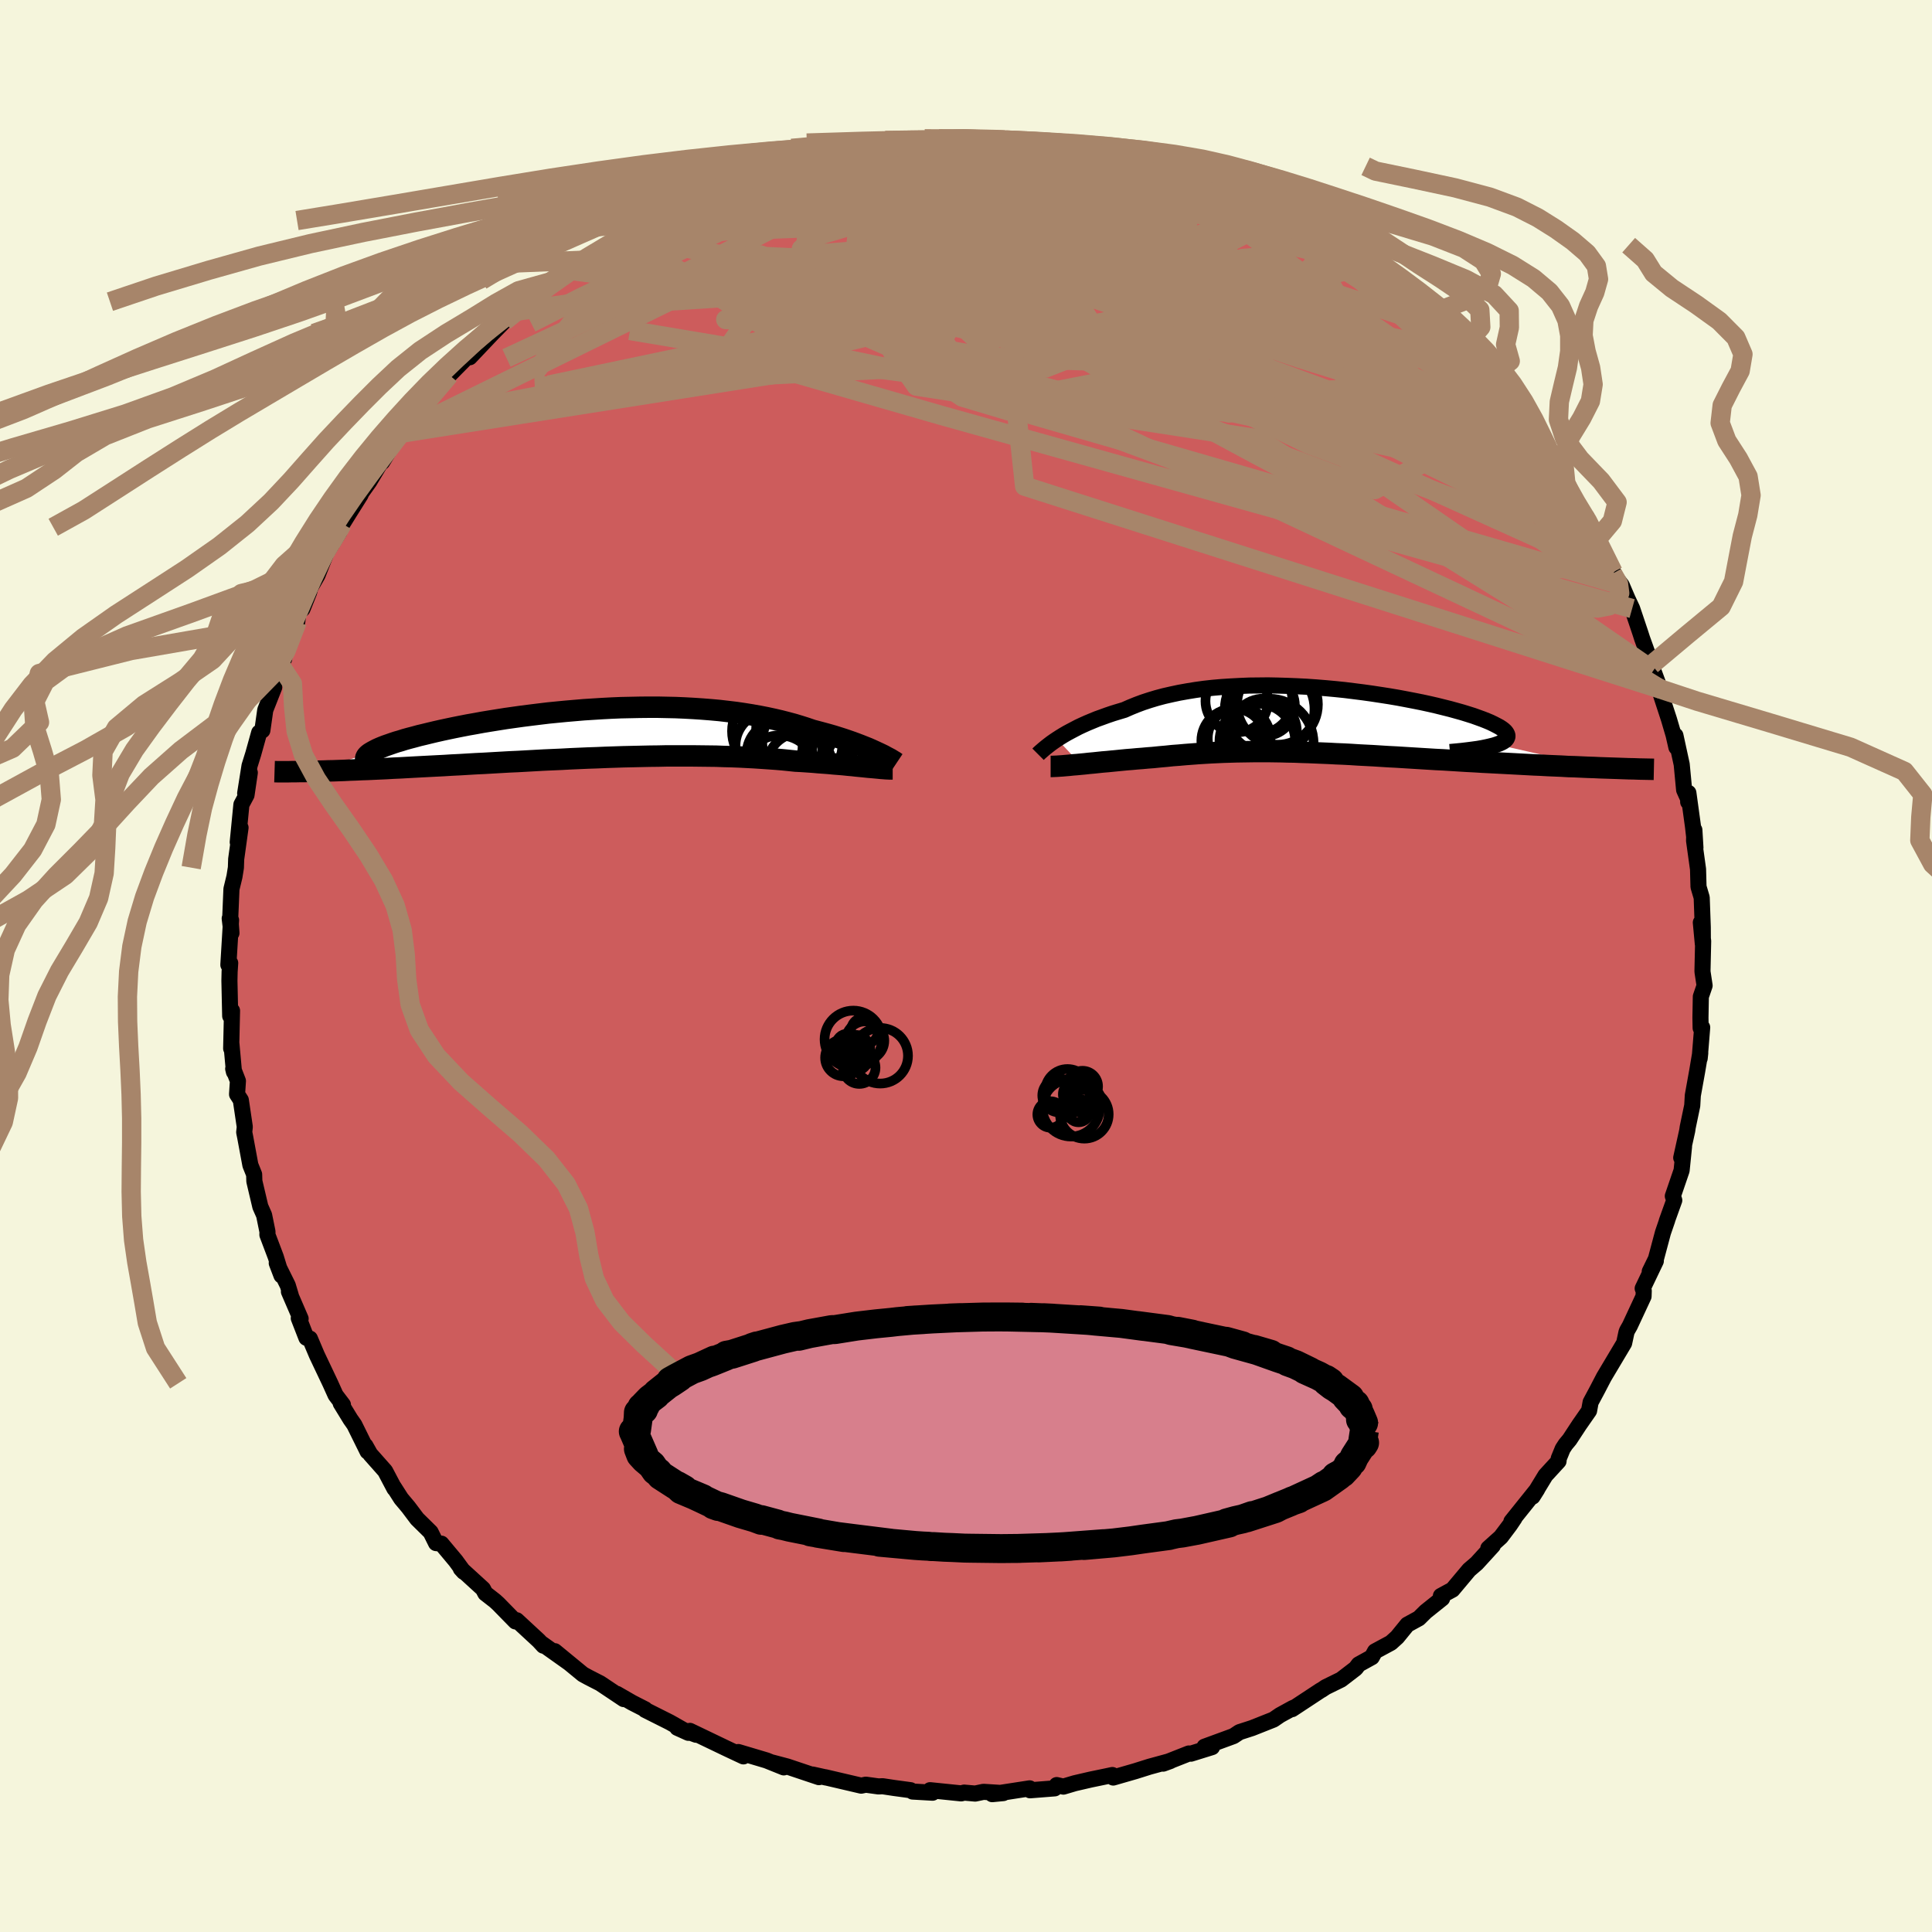 <svg viewBox="-100 -100 200 200" xmlns="http://www.w3.org/2000/svg" width="500" height="500" id="face-svg">
    <defs>
      <clipPath id="leftEyeClipPath">
        <polyline points="28.31,2.05 27.99,1.9 27.66,1.75 27.3,1.59 26.92,1.44 26.52,1.28 26.1,1.12 25.67,0.96 25.21,0.8 24.74,0.64 24.24,0.48 23.73,0.32 23.21,0.17 22.66,0.02 22.1,-0.13 21.53,-0.28 20.92,-0.49 20.29,-0.69 19.63,-0.89 18.96,-1.07 18.26,-1.25 17.53,-1.42 16.79,-1.58 16.02,-1.73 15.23,-1.87 14.42,-2 13.6,-2.12 12.76,-2.22 11.9,-2.32 11.02,-2.4 10.13,-2.47 9.23,-2.53 8.32,-2.58 7.39,-2.62 6.46,-2.64 5.52,-2.66 4.57,-2.66 3.62,-2.65 2.67,-2.63 1.71,-2.61 0.76,-2.57 -0.2,-2.52 -1.15,-2.46 -2.1,-2.4 -3.04,-2.32 -3.97,-2.24 -4.9,-2.15 -5.81,-2.06 -6.72,-1.95 -7.61,-1.84 -8.48,-1.73 -9.34,-1.61 -10.19,-1.49 -11.01,-1.36 -11.82,-1.23 -12.61,-1.1 -13.37,-0.96 -14.11,-0.83 -14.83,-0.69 -15.53,-0.55 -16.2,-0.41 -16.85,-0.27 -17.47,-0.13 -18.06,0.01 -18.63,0.15 -19.18,0.28 -19.69,0.42 -20.19,0.55 -20.66,0.68 -21.1,0.82 -21.52,0.94 -21.91,1.07 -22.28,1.2 -22.63,1.32 -22.94,1.44 -23.23,1.56 -23.5,1.68 -23.73,1.8 -23.94,1.91 -24.13,2.02 -30.1,3.98 -29.61,3.96 -29.1,3.95 -28.58,3.93 -28.04,3.92 -27.49,3.9 -26.92,3.88 -26.34,3.85 -25.74,3.83 -25.12,3.8 -24.49,3.78 -23.85,3.75 -23.19,3.72 -22.52,3.69 -21.84,3.65 -21.14,3.62 -20.43,3.58 -19.7,3.54 -18.95,3.5 -18.18,3.46 -17.41,3.42 -16.61,3.38 -15.81,3.33 -14.99,3.29 -14.16,3.24 -13.31,3.19 -12.46,3.15 -11.59,3.1 -10.72,3.05 -9.84,3 -8.95,2.96 -8.05,2.91 -7.15,2.86 -6.25,2.81 -5.34,2.77 -4.42,2.73 -3.51,2.68 -2.59,2.64 -1.67,2.6 -0.76,2.57 0.16,2.53 1.07,2.5 1.98,2.47 2.89,2.45 3.79,2.43 4.69,2.41 5.58,2.4 6.46,2.38 7.34,2.38 8.21,2.38 9.06,2.38 9.91,2.39 10.75,2.4 11.58,2.41 12.39,2.44 13.2,2.46 13.99,2.49 14.76,2.53 15.53,2.57 16.28,2.62 17.01,2.67 17.73,2.72 18.44,2.78 19.13,2.85 19.8,2.92 20.41,2.95 21,2.99 21.58,3.03 22.14,3.08 22.69,3.12 23.23,3.16 23.75,3.21 24.26,3.25 24.75,3.29 25.22,3.34 25.68,3.38 26.12,3.43 26.54,3.47 26.94,3.51 27.32,3.55" />
      </clipPath>
      <clipPath id="rightEyeClipPath">
        <polyline points="-27.74,1.89 -27.43,1.69 -27.09,1.48 -26.73,1.27 -26.34,1.06 -25.94,0.85 -25.52,0.63 -25.07,0.42 -24.6,0.21 -24.12,0.01 -23.61,-0.2 -23.08,-0.39 -22.53,-0.59 -21.97,-0.78 -21.38,-0.96 -20.78,-1.14 -20.17,-1.41 -19.53,-1.67 -18.86,-1.92 -18.16,-2.15 -17.43,-2.37 -16.68,-2.57 -15.89,-2.75 -15.09,-2.92 -14.25,-3.07 -13.39,-3.21 -12.52,-3.33 -11.62,-3.43 -10.7,-3.51 -9.76,-3.57 -8.81,-3.62 -7.85,-3.66 -6.88,-3.67 -5.9,-3.68 -4.91,-3.66 -3.92,-3.63 -2.92,-3.59 -1.93,-3.54 -0.93,-3.47 0.06,-3.39 1.04,-3.3 2.01,-3.2 2.98,-3.08 3.93,-2.96 4.86,-2.83 5.78,-2.69 6.68,-2.55 7.56,-2.4 8.41,-2.24 9.24,-2.08 10.04,-1.92 10.82,-1.75 11.56,-1.58 12.28,-1.4 12.96,-1.23 13.61,-1.05 14.22,-0.88 14.8,-0.7 15.34,-0.53 15.84,-0.35 16.31,-0.18 16.74,-0.01 17.12,0.15 17.47,0.32 17.78,0.48 18.06,0.63 18.29,0.78 18.49,0.93 18.65,1.08 18.76,1.22 18.84,1.36 18.88,1.5 18.88,1.63 18.84,1.76 18.77,1.88 18.65,2 18.49,2.12 18.29,2.23 18.05,2.34 17.77,2.44 28.46,4.85 27.83,4.82 27.18,4.8 26.52,4.77 25.85,4.74 25.16,4.72 24.47,4.68 23.76,4.65 23.05,4.62 22.33,4.58 21.59,4.55 20.85,4.51 20.11,4.47 19.36,4.43 18.6,4.39 17.83,4.35 17.06,4.31 16.27,4.27 15.48,4.22 14.68,4.18 13.87,4.13 13.06,4.08 12.25,4.03 11.43,3.99 10.62,3.94 9.8,3.89 8.99,3.84 8.18,3.79 7.38,3.74 6.58,3.7 5.78,3.65 4.99,3.6 4.21,3.56 3.44,3.52 2.67,3.47 1.91,3.43 1.16,3.4 0.42,3.36 -0.31,3.33 -1.04,3.3 -1.76,3.27 -2.46,3.25 -3.17,3.22 -3.86,3.21 -4.55,3.19 -5.22,3.18 -5.9,3.17 -6.57,3.17 -7.23,3.17 -7.89,3.18 -8.55,3.19 -9.2,3.2 -9.85,3.22 -10.51,3.24 -11.16,3.27 -11.81,3.3 -12.47,3.34 -13.12,3.38 -13.78,3.43 -14.45,3.48 -15.12,3.54 -15.79,3.59 -16.46,3.66 -17.14,3.72 -17.83,3.79 -18.37,3.83 -18.91,3.88 -19.44,3.92 -19.97,3.97 -20.49,4.01 -21.01,4.06 -21.52,4.11 -22.03,4.16 -22.53,4.21 -23.02,4.25 -23.5,4.3 -23.97,4.35 -24.42,4.39 -24.87,4.44 -25.3,4.48" />
      </clipPath>
      <filter id="fuzzy">
        <feTurbulence id="turbulence" baseFrequency="0.05" numOctaves="3" type="noise" result="noise" />
        <feDisplacementMap in="SourceGraphic" in2="noise" scale="2" />
      </filter>
      <linearGradient id="rainbowGradient" x1="0%" y1="0%" x2="100%" y2="0%">
        <stop offset="0%" style="stop-color: [object Object]; stop-opacity: 1" />
        <stop offset="50%" style="stop-color: [object Object]; stop-opacity: 1" />
        <stop offset="100%" style="stop-color: [object Object]; stop-opacity: 1" />
      </linearGradient>
    </defs>
    <rect x="-100" y="-100" width="100%" height="100%" fill="rgb(245, 245, 220)" />
    <polyline id="faceContour" points="76.24,0.52 76.25,0.65 76.46,2.03 76.07,3.17 76.03,5.36 76.05,6.42 76.21,6.36 75.95,9.56 76.01,9 75.69,10.9 75.24,13.4 75.18,14.45 74.71,16.7 74.66,17.05 74.04,19.85 74.33,18.69 74.08,21.16 73.17,23.82 73.32,24.25 72.54,26.42 72.6,26.28 72.15,27.59 71.42,30.32 70.78,31.63 71.41,30.54 70.05,33.38 70.16,33.62 70.14,34.2 68.72,37.25 68.44,37.74 68.37,37.92 68.13,39.04 66.09,42.46 66,42.62 65.34,43.89 64.66,45.16 64.5,46.04 63.47,47.52 62.48,49.03 62.07,49.52 61.77,49.98 61.36,50.98 61.34,51.26 59.99,52.73 58.65,54.93 59.13,54.17 56.46,57.5 56.78,57.16 56.31,57.86 55.37,59.11 54.07,60.28 54.54,60 52.87,61.83 52.08,62.51 50.36,64.56 49.16,65.21 49.29,65.47 47.59,66.83 46.88,67.53 45.69,68.18 44.64,69.47 43.99,70.06 42.34,70.95 42.01,71.55 40.65,72.3 40.34,72.71 38.83,73.87 37.24,74.65 36.79,74.95 36.72,74.98 33.76,76.93 33.99,76.75 33.81,76.83 32.5,77.55 31.83,78.01 29.61,78.89 28.31,79.31 27.69,79.72 24.69,80.82 25.47,80.86 23.28,81.54 23.07,81.52 20.41,82.57 21.15,82.3 18.99,82.89 17.53,83.35 15.24,84.01 15.15,83.75 14.54,83.88 12.9,84.22 11.26,84.6 10.08,84.95 9.39,84.79 9.18,85.13 6.63,85.33 6.59,85.13 2.71,85.73 3.86,85.62 1.81,85.49 0.95,85.67 -0.19,85.57 -0.5,85.65 -3.72,85.32 -3.46,85.58 -5.53,85.46 -5.74,85.32 -7.44,85.09 -8.63,84.91 -9.06,84.93 -10.37,84.75 -10.85,84.85 -14.57,83.98 -14.48,84.01 -15.88,83.7 -15.22,83.97 -18.5,82.87 -20.01,82.47 -18.86,82.96 -20.65,82.24 -23.57,81.37 -23.04,81.82 -24.3,81.23 -24.85,80.97 -28.58,79.18 -27.94,79.58 -29.89,78.86 -28.74,79.38 -30.66,78.29 -33.21,77.01 -33.21,76.95 -34.56,76.26 -36.14,75.35 -35.43,75.89 -37.87,74.26 -39.06,73.65 -39.65,73.33 -42.57,70.93 -41.13,72.12 -43.93,70.13 -43.75,70.36 -44.22,69.85 -46.51,67.73 -46.64,67.85 -48.41,66.04 -48.76,65.72 -49.76,64.94 -50,64.48 -52.3,62.38 -51.99,62.72 -52.83,61.57 -54.31,59.8 -54.86,59.74 -55.42,58.61 -56.82,57.23 -57.73,56.02 -58.47,55.14 -59.23,53.95 -59.17,54.1 -60.13,52.28 -61.68,50.53 -62.17,49.66 -61.95,50.26 -63.32,47.49 -63.72,46.92 -64.73,45.27 -64.5,45.42 -65.26,44.42 -65.81,43.2 -67.2,40.27 -67.92,38.57 -68.28,38.49 -69.07,36.46 -68.88,36.51 -70.09,33.71 -69.9,34.09 -70.21,33.06 -71.35,30.76 -70.86,32.04 -71.45,30.12 -72.32,27.82 -72.31,27.51 -72.66,25.79 -73.05,24.91 -73.67,22.28 -73.69,21.58 -74.08,20.61 -74.62,17.7 -74.72,17.21 -74.66,16.65 -75.07,13.88 -75.46,13.28 -75.37,11.9 -75.86,10.64 -75.78,10.97 -76.04,8.09 -76.07,8.54 -75.98,4.63 -76.17,5.18 -76.25,1.52 -76.23,0.6 -76.17,-0.31 -76.36,-0.12 -76.08,-4.75 -76.22,-4.92 -76.04,-3.41 -76.16,-5.13 -76.04,-7.97 -75.73,-9.25 -75.58,-10.18 -75.55,-11.07 -75.1,-14.32 -75.39,-12.82 -75.01,-16.71 -74.48,-17.7 -74.14,-20.01 -74.62,-17.88 -74.17,-20.72 -73.78,-21.97 -73.17,-24.16 -72.84,-24.39 -72.54,-26.5 -71.61,-28.86 -71.75,-29.61 -71.35,-30.01 -71.11,-31.33 -70.58,-31.81 -70.5,-33.22 -69.23,-35.64 -69.11,-36.56 -68.69,-36.96 -68,-38.69 -67.88,-39.15 -67.13,-40.46 -66.23,-42.74 -64.86,-44.96 -64.79,-45.42 -64.55,-45.78 -63.81,-46.97 -62.68,-48.77 -62.57,-49.02 -61.78,-50.13 -60.41,-52.42 -60.44,-52.17 -59.24,-54.14 -58.57,-55.14 -56.85,-57.15 -57.83,-55.65 -57.02,-56.92 -57.1,-56.6 -55.18,-59.45 -54.82,-59.5 -53.75,-60.82 -53.49,-61.18 -50.63,-64.07 -51.37,-63.02 -49.03,-65.49 -47.78,-66.76 -47.08,-67.25 -46.49,-67.79 -45.66,-68.65 -45.18,-68.77 -43.65,-70.02 -44.21,-70 -42.46,-70.98 -39.39,-73.29 -41.14,-72.04 -39.08,-73.08 -36.87,-74.83 -35.62,-75.61 -35.33,-75.7 -33.73,-76.75 -32.69,-77.17 -32.69,-77.18 -31.24,-77.83 -31.52,-77.83 -29.8,-78.55 -27.56,-79.89 -26.02,-80.37 -25.66,-80.44 -24.74,-80.93 -22.87,-81.61 -23.17,-81.44 -21.68,-81.86 -17.76,-83.21 -19.11,-82.82 -17.05,-83.35 -18.5,-83.01 -15.49,-83.75 -13.65,-84.1 -12.59,-84.41 -12.37,-84.43 -10.19,-84.64 -9.61,-84.68 -9.29,-85.04 -7.88,-85.19 -4,-85.33 -5.08,-85.38 -4.79,-85.46 -2.13,-85.63 -0.23,-85.64 0.14,-85.69 1.97,-85.6 2.16,-85.5 4.02,-85.51 3.74,-85.39 6.24,-85.11 6.59,-85.28 9.34,-84.91 10.87,-84.63 12.09,-84.41 10.44,-84.74 11.6,-84.71 13.23,-84.24 13.84,-84.27 17.59,-83.2 16.18,-83.53 19.33,-82.78 20.89,-82.4 19.8,-82.67 24.18,-81.28 23.72,-81.17 24.73,-80.94 25,-80.84 26.43,-80.3 29.87,-78.79 30.04,-78.9 28.7,-79.27 31.87,-77.69 32.25,-77.45 34.59,-76.27 36.03,-75.36 34.17,-76.58 36.29,-75.06 37,-74.62 38.77,-73.76 39.97,-72.68 41.22,-71.68 40.88,-72.27 43.51,-70.18 44.29,-69.59 44.67,-69.16 45.04,-69.08 46.56,-67.81 49.04,-65.66 48.06,-66.38 50,-64.34 49.66,-64.84 51.6,-63.02 52.47,-62.31 53.91,-60.7 53.98,-60.49 53.77,-60.57 55.8,-58.45 57.29,-56.46 56.63,-57.16 58.87,-54.62 57.52,-56.06 59.4,-53.41 59.25,-53.6 60.36,-51.9 61.95,-49.82 62.1,-49.82 63.34,-47.26 63.16,-47.33 64.24,-46.49 64.25,-45.85 65.31,-44.15 66.41,-42.15 66.99,-40.78 66.94,-40.62 67.88,-39.42 68.49,-38 68.96,-37 69.81,-34.47 69.99,-33.91 70.97,-31.19 71.15,-30.58 71.85,-28.68 72.02,-28.63 71.74,-28.69 72.77,-25.54 73.25,-23.91 73.54,-22.64 73.44,-23.86 74.09,-20.87 74.34,-18.23 74.76,-17.29 74.76,-16.98 74.78,-17.92 75.26,-14.43 75.51,-12.25 75.4,-14.08 75.37,-12.97 75.78,-10.02 75.83,-8.2 76.16,-7.08 76.27,-4.02 76.28,-2.26 76.07,-4.5 76.31,-2.58 76.24,0.52 76.25,0.65" fill="rgb(205, 92, 92)" stroke="black" stroke-width="1.667" stroke-linejoin="round" filter="url(#fuzzy)" />
    <g transform="translate(37.17 -25.37)">
      <polyline id="rightCountour" points="-27.74,1.89 -27.43,1.69 -27.09,1.48 -26.73,1.27 -26.34,1.06 -25.94,0.85 -25.52,0.63 -25.07,0.42 -24.6,0.21 -24.12,0.01 -23.61,-0.2 -23.08,-0.39 -22.53,-0.59 -21.97,-0.78 -21.38,-0.96 -20.78,-1.14 -20.17,-1.41 -19.53,-1.67 -18.86,-1.92 -18.16,-2.15 -17.43,-2.37 -16.68,-2.57 -15.89,-2.75 -15.09,-2.92 -14.25,-3.07 -13.39,-3.21 -12.52,-3.33 -11.62,-3.43 -10.7,-3.51 -9.76,-3.57 -8.81,-3.62 -7.85,-3.66 -6.88,-3.67 -5.9,-3.68 -4.91,-3.66 -3.92,-3.63 -2.92,-3.59 -1.93,-3.54 -0.93,-3.47 0.06,-3.39 1.04,-3.3 2.01,-3.2 2.98,-3.08 3.93,-2.96 4.86,-2.83 5.78,-2.69 6.68,-2.55 7.56,-2.4 8.41,-2.24 9.24,-2.08 10.04,-1.92 10.82,-1.75 11.56,-1.58 12.28,-1.4 12.96,-1.23 13.61,-1.05 14.22,-0.88 14.8,-0.7 15.34,-0.53 15.84,-0.35 16.31,-0.18 16.74,-0.01 17.12,0.15 17.47,0.32 17.78,0.48 18.06,0.63 18.29,0.78 18.49,0.93 18.65,1.08 18.76,1.22 18.84,1.36 18.88,1.5 18.88,1.63 18.84,1.76 18.77,1.88 18.65,2 18.49,2.12 18.29,2.23 18.05,2.34 17.77,2.44 28.46,4.85 27.83,4.82 27.18,4.8 26.52,4.77 25.85,4.74 25.16,4.72 24.47,4.68 23.76,4.65 23.05,4.62 22.33,4.58 21.59,4.55 20.85,4.51 20.11,4.47 19.36,4.43 18.6,4.39 17.83,4.35 17.06,4.31 16.27,4.27 15.48,4.22 14.68,4.18 13.87,4.13 13.06,4.08 12.25,4.03 11.43,3.99 10.62,3.94 9.8,3.89 8.99,3.84 8.18,3.79 7.38,3.74 6.58,3.7 5.78,3.65 4.99,3.6 4.21,3.56 3.44,3.52 2.67,3.47 1.91,3.43 1.16,3.4 0.42,3.36 -0.31,3.33 -1.04,3.3 -1.76,3.27 -2.46,3.25 -3.17,3.22 -3.86,3.21 -4.55,3.19 -5.22,3.18 -5.9,3.17 -6.57,3.17 -7.23,3.17 -7.89,3.18 -8.55,3.19 -9.2,3.2 -9.85,3.22 -10.51,3.24 -11.16,3.27 -11.81,3.3 -12.47,3.34 -13.12,3.38 -13.78,3.43 -14.45,3.48 -15.12,3.54 -15.79,3.59 -16.46,3.66 -17.14,3.72 -17.83,3.79 -18.37,3.83 -18.91,3.88 -19.44,3.92 -19.97,3.97 -20.49,4.01 -21.01,4.06 -21.52,4.11 -22.03,4.16 -22.53,4.21 -23.02,4.25 -23.5,4.3 -23.97,4.35 -24.42,4.39 -24.87,4.44 -25.3,4.48" fill="white" stroke="white" stroke-width="0" stroke-linejoin="round" filter="url(#fuzzy)" />
    </g>
    <g transform="translate(-37.44 -24.13)">
      <polyline id="leftCountour" points="28.31,2.05 27.99,1.9 27.66,1.75 27.3,1.59 26.92,1.44 26.52,1.28 26.1,1.12 25.67,0.96 25.21,0.8 24.74,0.64 24.24,0.48 23.73,0.32 23.21,0.17 22.66,0.02 22.1,-0.13 21.53,-0.28 20.92,-0.49 20.29,-0.69 19.63,-0.89 18.96,-1.07 18.26,-1.25 17.53,-1.42 16.79,-1.58 16.02,-1.73 15.23,-1.87 14.42,-2 13.6,-2.12 12.76,-2.22 11.9,-2.32 11.02,-2.4 10.13,-2.47 9.23,-2.53 8.32,-2.58 7.39,-2.62 6.46,-2.64 5.52,-2.66 4.57,-2.66 3.62,-2.65 2.67,-2.63 1.71,-2.61 0.76,-2.57 -0.2,-2.52 -1.15,-2.46 -2.1,-2.4 -3.04,-2.32 -3.97,-2.24 -4.9,-2.15 -5.81,-2.06 -6.72,-1.95 -7.61,-1.84 -8.48,-1.73 -9.34,-1.61 -10.19,-1.49 -11.01,-1.36 -11.82,-1.23 -12.61,-1.1 -13.37,-0.96 -14.11,-0.83 -14.83,-0.69 -15.53,-0.55 -16.2,-0.41 -16.85,-0.27 -17.47,-0.13 -18.06,0.01 -18.63,0.15 -19.18,0.28 -19.69,0.42 -20.19,0.55 -20.66,0.68 -21.1,0.82 -21.52,0.94 -21.91,1.07 -22.28,1.2 -22.63,1.32 -22.94,1.44 -23.23,1.56 -23.5,1.68 -23.73,1.8 -23.94,1.91 -24.13,2.02 -30.1,3.98 -29.61,3.96 -29.1,3.95 -28.58,3.93 -28.04,3.92 -27.49,3.9 -26.92,3.88 -26.34,3.85 -25.74,3.83 -25.12,3.8 -24.49,3.78 -23.85,3.75 -23.19,3.72 -22.52,3.69 -21.84,3.65 -21.14,3.62 -20.43,3.58 -19.7,3.54 -18.95,3.5 -18.18,3.46 -17.41,3.42 -16.61,3.38 -15.81,3.33 -14.99,3.29 -14.16,3.24 -13.31,3.19 -12.46,3.15 -11.59,3.1 -10.72,3.05 -9.84,3 -8.95,2.96 -8.05,2.91 -7.15,2.86 -6.25,2.81 -5.34,2.77 -4.42,2.73 -3.51,2.68 -2.59,2.64 -1.67,2.6 -0.76,2.57 0.16,2.53 1.07,2.5 1.98,2.47 2.89,2.45 3.79,2.43 4.69,2.41 5.58,2.4 6.46,2.38 7.34,2.38 8.21,2.38 9.06,2.38 9.91,2.39 10.75,2.4 11.58,2.41 12.39,2.44 13.2,2.46 13.99,2.49 14.76,2.53 15.53,2.57 16.28,2.62 17.01,2.67 17.73,2.72 18.44,2.78 19.13,2.85 19.8,2.92 20.41,2.95 21,2.99 21.58,3.03 22.14,3.08 22.69,3.12 23.23,3.16 23.75,3.21 24.26,3.25 24.75,3.29 25.22,3.34 25.68,3.38 26.12,3.43 26.54,3.47 26.94,3.51 27.32,3.55" fill="white" stroke="white" stroke-width="0" stroke-linejoin="round" filter="url(#fuzzy)" />
    </g>
    <g transform="translate(37.17 -25.37)">
      <polyline id="rightUpper" points="-29.71,3.45 -29.61,3.35 -29.49,3.24 -29.34,3.11 -29.18,2.97 -28.99,2.81 -28.79,2.65 -28.56,2.47 -28.31,2.28 -28.04,2.09 -27.74,1.89 -27.43,1.69 -27.09,1.48 -26.73,1.27 -26.34,1.06 -25.94,0.85 -25.52,0.63 -25.07,0.42 -24.6,0.21 -24.12,0.01 -23.61,-0.2 -23.08,-0.39 -22.53,-0.59 -21.97,-0.78 -21.38,-0.96 -20.78,-1.14 -20.17,-1.41 -19.53,-1.67 -18.86,-1.92 -18.16,-2.15 -17.43,-2.37 -16.68,-2.57 -15.89,-2.75 -15.09,-2.92 -14.25,-3.07 -13.39,-3.21 -12.52,-3.33 -11.62,-3.43 -10.7,-3.51 -9.76,-3.57 -8.81,-3.62 -7.85,-3.66 -6.88,-3.67 -5.9,-3.68 -4.91,-3.66 -3.92,-3.63 -2.92,-3.59 -1.93,-3.54 -0.93,-3.47 0.06,-3.39 1.04,-3.3 2.01,-3.2 2.98,-3.08 3.93,-2.96 4.86,-2.83 5.78,-2.69 6.68,-2.55 7.56,-2.4 8.41,-2.24 9.24,-2.08 10.04,-1.92 10.82,-1.75 11.56,-1.58 12.28,-1.4 12.96,-1.23 13.61,-1.05 14.22,-0.88 14.8,-0.7 15.34,-0.53 15.84,-0.35 16.31,-0.18 16.74,-0.01 17.12,0.15 17.47,0.32 17.78,0.48 18.06,0.63 18.29,0.78 18.49,0.93 18.65,1.08 18.76,1.22 18.84,1.36 18.88,1.5 18.88,1.63 18.84,1.76 18.77,1.88 18.65,2 18.49,2.12 18.29,2.23 18.05,2.34 17.77,2.44 17.46,2.54 17.1,2.63 16.71,2.72 16.27,2.81 15.81,2.89 15.3,2.96 14.76,3.03 14.18,3.1 13.57,3.16 12.93,3.22" fill="none" stroke="black" stroke-width="1.667" stroke-linejoin="round" filter="url(#fuzzy)" />
      <polyline id="rightLower" points="-28.41,4.71 -28.23,4.71 -28.01,4.7 -27.76,4.69 -27.48,4.67 -27.17,4.65 -26.84,4.62 -26.48,4.59 -26.11,4.55 -25.71,4.52 -25.3,4.48 -24.87,4.44 -24.42,4.39 -23.97,4.35 -23.5,4.3 -23.02,4.25 -22.53,4.21 -22.03,4.16 -21.52,4.11 -21.01,4.06 -20.49,4.01 -19.97,3.97 -19.44,3.92 -18.91,3.88 -18.37,3.83 -17.83,3.79 -17.14,3.72 -16.46,3.66 -15.79,3.59 -15.12,3.54 -14.45,3.48 -13.78,3.43 -13.12,3.38 -12.47,3.34 -11.81,3.3 -11.16,3.27 -10.51,3.24 -9.85,3.22 -9.2,3.2 -8.55,3.19 -7.89,3.18 -7.23,3.17 -6.57,3.17 -5.9,3.17 -5.22,3.18 -4.55,3.19 -3.86,3.21 -3.17,3.22 -2.46,3.25 -1.76,3.27 -1.04,3.3 -0.31,3.33 0.42,3.36 1.16,3.4 1.91,3.43 2.67,3.47 3.44,3.52 4.21,3.56 4.99,3.6 5.78,3.65 6.58,3.7 7.38,3.74 8.18,3.79 8.99,3.84 9.8,3.89 10.62,3.94 11.43,3.99 12.25,4.03 13.06,4.08 13.87,4.13 14.68,4.18 15.48,4.22 16.27,4.27 17.06,4.31 17.83,4.35 18.6,4.39 19.36,4.43 20.11,4.47 20.85,4.51 21.59,4.55 22.33,4.58 23.05,4.62 23.76,4.65 24.47,4.68 25.16,4.72 25.85,4.74 26.52,4.77 27.18,4.8 27.83,4.82 28.46,4.85 29.08,4.87 29.69,4.89 30.29,4.91 30.86,4.93 31.43,4.95 31.98,4.96 32.52,4.98 33.04,4.99 33.55,5 34.04,5.01" fill="none" stroke="black" stroke-width="2.222" stroke-linejoin="round" filter="url(#fuzzy)" />
      <circle r="3.434" cx="-6.355" cy="1.125" stroke="black" fill="none" stroke-width="1.0" filter="url(#fuzzy)" clip-path="url(#rightEyeClipPath)" /><circle r="3.244" cx="-8.9" cy="1.805" stroke="black" fill="none" stroke-width="1.0" filter="url(#fuzzy)" clip-path="url(#rightEyeClipPath)" /><circle r="3.15" cx="-6.275" cy="-1.585" stroke="black" fill="none" stroke-width="1.0" filter="url(#fuzzy)" clip-path="url(#rightEyeClipPath)" /><circle r="3.24" cx="-9.14" cy="-2.055" stroke="black" fill="none" stroke-width="1.0" filter="url(#fuzzy)" clip-path="url(#rightEyeClipPath)" /><circle r="3.412" cx="-6.79" cy="-2.13" stroke="black" fill="none" stroke-width="1.0" filter="url(#fuzzy)" clip-path="url(#rightEyeClipPath)" /><circle r="4.64" cx="-5.735" cy="-1.22" stroke="black" fill="none" stroke-width="1.0" filter="url(#fuzzy)" clip-path="url(#rightEyeClipPath)" /><circle r="3.926" cx="-7.01" cy="2.14" stroke="black" fill="none" stroke-width="1.0" filter="url(#fuzzy)" clip-path="url(#rightEyeClipPath)" /><circle r="4.576" cx="-5.77" cy="2.28" stroke="black" fill="none" stroke-width="1.0" filter="url(#fuzzy)" clip-path="url(#rightEyeClipPath)" /><circle r="3.336" cx="-9.47" cy="2.06" stroke="black" fill="none" stroke-width="1.0" filter="url(#fuzzy)" clip-path="url(#rightEyeClipPath)" /><circle r="4.182" cx="-4.925" cy="-1.715" stroke="black" fill="none" stroke-width="1.0" filter="url(#fuzzy)" clip-path="url(#rightEyeClipPath)" />
      </g>
    <g transform="translate(-37.44 -24.13)">
      <polyline id="leftUpper" points="30.25,3.12 30.16,3.06 30.05,2.98 29.91,2.9 29.75,2.8 29.57,2.69 29.36,2.58 29.13,2.46 28.88,2.32 28.61,2.19 28.31,2.05 27.99,1.9 27.66,1.75 27.3,1.59 26.92,1.44 26.52,1.28 26.1,1.12 25.67,0.96 25.21,0.8 24.74,0.64 24.24,0.48 23.73,0.32 23.21,0.17 22.66,0.02 22.1,-0.13 21.53,-0.28 20.92,-0.49 20.29,-0.69 19.63,-0.89 18.96,-1.07 18.26,-1.25 17.53,-1.42 16.79,-1.58 16.02,-1.73 15.23,-1.87 14.42,-2 13.6,-2.12 12.76,-2.22 11.9,-2.32 11.02,-2.4 10.13,-2.47 9.23,-2.53 8.32,-2.58 7.39,-2.62 6.46,-2.64 5.52,-2.66 4.57,-2.66 3.62,-2.65 2.67,-2.63 1.71,-2.61 0.76,-2.57 -0.2,-2.52 -1.15,-2.46 -2.1,-2.4 -3.04,-2.32 -3.97,-2.24 -4.9,-2.15 -5.81,-2.06 -6.72,-1.95 -7.61,-1.84 -8.48,-1.73 -9.34,-1.61 -10.19,-1.49 -11.01,-1.36 -11.82,-1.23 -12.61,-1.1 -13.37,-0.96 -14.11,-0.83 -14.83,-0.69 -15.53,-0.55 -16.2,-0.41 -16.85,-0.27 -17.47,-0.13 -18.06,0.01 -18.63,0.15 -19.18,0.28 -19.69,0.42 -20.19,0.55 -20.66,0.68 -21.1,0.82 -21.52,0.94 -21.91,1.07 -22.28,1.2 -22.63,1.32 -22.94,1.44 -23.23,1.56 -23.5,1.68 -23.73,1.8 -23.94,1.91 -24.13,2.02 -24.29,2.12 -24.42,2.22 -24.53,2.32 -24.61,2.42 -24.67,2.52 -24.7,2.61 -24.71,2.69 -24.69,2.78 -24.65,2.86 -24.59,2.94" fill="none" stroke="black" stroke-width="2.222" stroke-linejoin="round" filter="url(#fuzzy)" />
      <polyline id="leftLower" points="29.85,3.73 29.71,3.73 29.55,3.73 29.36,3.72 29.14,3.71 28.9,3.69 28.63,3.67 28.34,3.64 28.02,3.61 27.68,3.58 27.32,3.55 26.94,3.51 26.54,3.47 26.12,3.43 25.68,3.38 25.22,3.34 24.75,3.29 24.26,3.25 23.75,3.21 23.23,3.16 22.69,3.12 22.14,3.08 21.58,3.03 21,2.99 20.41,2.95 19.8,2.92 19.13,2.85 18.44,2.78 17.73,2.72 17.01,2.67 16.28,2.62 15.53,2.57 14.76,2.53 13.99,2.49 13.2,2.46 12.39,2.44 11.58,2.41 10.75,2.4 9.91,2.39 9.06,2.38 8.21,2.38 7.34,2.38 6.46,2.38 5.58,2.4 4.69,2.41 3.79,2.43 2.89,2.45 1.98,2.47 1.07,2.5 0.16,2.53 -0.76,2.57 -1.67,2.6 -2.59,2.64 -3.51,2.68 -4.42,2.73 -5.34,2.77 -6.25,2.81 -7.15,2.86 -8.05,2.91 -8.95,2.96 -9.84,3 -10.72,3.05 -11.59,3.1 -12.46,3.15 -13.31,3.19 -14.16,3.24 -14.99,3.29 -15.81,3.33 -16.61,3.38 -17.41,3.42 -18.18,3.46 -18.95,3.5 -19.7,3.54 -20.43,3.58 -21.14,3.62 -21.84,3.65 -22.52,3.69 -23.19,3.72 -23.85,3.75 -24.49,3.78 -25.12,3.8 -25.74,3.83 -26.34,3.85 -26.92,3.88 -27.49,3.9 -28.04,3.92 -28.58,3.93 -29.1,3.95 -29.61,3.96 -30.1,3.98 -30.57,3.99 -31.03,4 -31.48,4 -31.9,4.01 -32.31,4.01 -32.71,4.02 -33.09,4.02 -33.46,4.02 -33.81,4.02 -34.14,4.01" fill="none" stroke="black" stroke-width="2.222" stroke-linejoin="round" filter="url(#fuzzy)" />
      <circle r="3.368" cx="20.223" cy="3.381" stroke="black" fill="none" stroke-width="1.0" filter="url(#fuzzy)" clip-path="url(#leftEyeClipPath)" /><circle r="3.77" cx="18.138" cy="4.026" stroke="black" fill="none" stroke-width="1.0" filter="url(#fuzzy)" clip-path="url(#leftEyeClipPath)" /><circle r="4.6" cx="20.343" cy="1.591" stroke="black" fill="none" stroke-width="1.0" filter="url(#fuzzy)" clip-path="url(#leftEyeClipPath)" /><circle r="4.77" cx="21.123" cy="0.961" stroke="black" fill="none" stroke-width="1.0" filter="url(#fuzzy)" clip-path="url(#leftEyeClipPath)" /><circle r="4.066" cx="19.783" cy="-0.494" stroke="black" fill="none" stroke-width="1.0" filter="url(#fuzzy)" clip-path="url(#leftEyeClipPath)" /><circle r="3.398" cx="18.123" cy="2.196" stroke="black" fill="none" stroke-width="1.0" filter="url(#fuzzy)" clip-path="url(#leftEyeClipPath)" /><circle r="3.622" cx="18.943" cy="1.441" stroke="black" fill="none" stroke-width="1.0" filter="url(#fuzzy)" clip-path="url(#leftEyeClipPath)" /><circle r="4.368" cx="20.288" cy="1.121" stroke="black" fill="none" stroke-width="1.0" filter="url(#fuzzy)" clip-path="url(#leftEyeClipPath)" /><circle r="3.476" cx="17.053" cy="1.321" stroke="black" fill="none" stroke-width="1.0" filter="url(#fuzzy)" clip-path="url(#leftEyeClipPath)" /><circle r="4.328" cx="17.548" cy="-0.179" stroke="black" fill="none" stroke-width="1.0" filter="url(#fuzzy)" clip-path="url(#leftEyeClipPath)" />
    </g>
    <g id="hairs">
      <polyline points="-25.66,-80.44 -24.66,-80.89 -23.75,-81.23 -22.91,-81.48 -22.17,-81.68 -21.68,-81.76 -21.6,-81.68 -21.97,-81.39 -22.79,-80.87 -24.03,-80.13 -25.74,-79.14 -28.01,-77.91 -30.97,-76.36 -34.71,-74.45 -39.17,-72.2" fill="none" stroke="rgb(167, 133, 106)" stroke-width="2" stroke-linejoin="round" filter="url(#fuzzy)" /><polyline points="41.22,-71.68 41.59,-71.49 42.24,-70.77 42.54,-70.07 42.45,-69.44 42.03,-68.81 41.27,-68.16 40.14,-67.49 38.59,-66.85 36.61,-66.24 34.19,-65.65 31.32,-65.09 28,-64.56 24.2,-64.08 19.91,-63.63 15.11,-63.23 9.79,-62.84 3.91,-62.47 -2.57,-62.09 -9.7,-61.72 -17.5,-61.33 -25.94,-60.92 -35,-60.47 -44.64,-59.99" fill="none" stroke="rgb(167, 133, 106)" stroke-width="2" stroke-linejoin="round" filter="url(#fuzzy)" /><polyline points="62.1,-49.82 62.88,-48.21 63.35,-47.38 63.74,-46.73 64.09,-46.09 64.36,-45.5 64.46,-45.11 64.36,-45.01 64.02,-45.26 63.41,-45.89 62.51,-46.89 61.29,-48.28 59.74,-50.1 57.84,-52.42 55.58,-55.33 52.83,-58.95 49.37,-63.5" fill="none" stroke="rgb(167, 133, 106)" stroke-width="2" stroke-linejoin="round" filter="url(#fuzzy)" /><polyline points="29.87,-78.79 29.53,-78.8 28.93,-78.42 28.11,-77.68 26.71,-76.77 24.46,-75.79 21.18,-74.75 16.87,-73.62 11.54,-72.31 5.24,-70.77 -2.09,-69.01 -10.52,-67.05 -20.14,-64.94 -31,-62.7 -43.17,-60.14" fill="none" stroke="rgb(167, 133, 106)" stroke-width="2" stroke-linejoin="round" filter="url(#fuzzy)" /><polyline points="-24.74,-80.93 -23.25,-81.25 -21.47,-81.27 -19.08,-81.15 -16.29,-80.84 -13.24,-80.31 -9.92,-79.57 -6.24,-78.66 -2.2,-77.63 2.17,-76.49 6.79,-75.25 11.61,-73.89 16.59,-72.41 21.75,-70.81 27.06,-69.11 32.48,-67.37 37.92,-65.65 43.21,-64.04 48.35,-62.51" fill="none" stroke="rgb(167, 133, 106)" stroke-width="2" stroke-linejoin="round" filter="url(#fuzzy)" /><polyline points="-10.19,-84.64 -9.61,-84.76 -8.69,-84.94 -7.56,-85.09 -6.49,-85.19 -5.58,-85.25 -4.82,-85.27 -4.2,-85.24 -3.75,-85.15 -3.54,-85 -3.6,-84.79 -3.95,-84.51 -4.59,-84.16 -5.52,-83.73 -6.76,-83.23 -8.35,-82.63 -10.31,-81.96 -12.67,-81.22 -15.47,-80.44 -18.69,-79.63 -22.32,-78.77 -26.38,-77.79 -30.89,-76.67" fill="none" stroke="rgb(167, 133, 106)" stroke-width="2" stroke-linejoin="round" filter="url(#fuzzy)" /><polyline points="13.84,-84.27 16,-83.64 17.14,-83.31 18.05,-83.04 18.73,-82.79 19.11,-82.56 19.12,-82.38 18.69,-82.26 17.77,-82.21 16.37,-82.22 14.5,-82.29 12.08,-82.43 8.97,-82.67 5.07,-83.01 0.44,-83.43 -4.66,-83.94" fill="none" stroke="rgb(167, 133, 106)" stroke-width="2" stroke-linejoin="round" filter="url(#fuzzy)" /><polyline points="-17.76,-83.21 -18.02,-83.07 -17.25,-83.14 -15.86,-83.3 -14.03,-83.5 -11.96,-83.7 -9.8,-83.88 -7.66,-84.02 -5.56,-84.14 -3.51,-84.26 -1.51,-84.36 0.39,-84.48 2.15,-84.59 3.72,-84.69 5.1,-84.79 6.37,-84.85 7.6,-84.85 8.74,-84.82 9.48,-84.8" fill="none" stroke="rgb(167, 133, 106)" stroke-width="2" stroke-linejoin="round" filter="url(#fuzzy)" /><polyline points="-17.76,-83.21 -18.16,-83.08 -17.8,-83.16 -17.1,-83.31 -16.21,-83.48 -15.33,-83.62 -14.59,-83.7 -14.05,-83.69 -13.74,-83.59 -13.64,-83.4 -13.76,-83.11 -14.11,-82.7 -14.74,-82.18 -15.65,-81.53 -16.87,-80.74 -18.41,-79.82 -20.29,-78.76 -22.51,-77.56 -25.11,-76.23 -28.11,-74.76 -31.53,-73.14 -35.41,-71.32 -39.84,-69.21 -45.03,-66.58" fill="none" stroke="rgb(167, 133, 106)" stroke-width="2" stroke-linejoin="round" filter="url(#fuzzy)" /><polyline points="64.25,-45.85 65.08,-44.27 65.42,-43.04 65.27,-42.23 64.7,-41.73 63.76,-41.4 62.45,-41.18 60.76,-41.09 58.64,-41.15 56.07,-41.44 53.01,-41.99 49.46,-42.86 45.39,-44.05 40.81,-45.54 35.69,-47.29 30.03,-49.29 23.8,-51.52 17.01,-54.03 9.68,-56.83 1.86,-59.96 -6.44,-63.44 -15.27,-67.29 -24.81,-71.47" fill="none" stroke="rgb(167, 133, 106)" stroke-width="2" stroke-linejoin="round" filter="url(#fuzzy)" /><polyline points="-12.37,-84.43 -10.81,-84.6 -9.76,-84.76 -8.71,-84.93 -7.63,-85.06 -6.62,-85.16 -5.75,-85.22 -5.01,-85.24 -4.42,-85.21 -4,-85.13 -3.8,-84.99 -3.87,-84.78 -4.22,-84.52 -4.85,-84.19 -5.76,-83.79 -6.95,-83.32 -8.47,-82.77 -10.38,-82.13 -12.7,-81.41 -15.46,-80.64 -18.62,-79.84 -22.11,-79.02 -25.92,-78.15 -30.21,-77.12" fill="none" stroke="rgb(167, 133, 106)" stroke-width="2" stroke-linejoin="round" filter="url(#fuzzy)" /><polyline points="66.94,-40.62 67.55,-39.54 67.67,-38.6 67.34,-37.83 66.59,-37.29 65.37,-37.05 63.67,-37.2 61.45,-37.78 58.69,-38.79 55.38,-40.21 51.53,-41.99 47.13,-44.12 42.15,-46.62 36.54,-49.51 30.28,-52.81 23.37,-56.53 15.85,-60.69 7.79,-65.36 -0.82,-70.6 -10.26,-76.29" fill="none" stroke="rgb(167, 133, 106)" stroke-width="2" stroke-linejoin="round" filter="url(#fuzzy)" /><polyline points="53.98,-60.49 54.27,-59.98 54.71,-59.09 54.68,-58.43 54.07,-58.14 52.88,-58.17 51.16,-58.44 48.93,-58.91 46.18,-59.55 42.9,-60.4 39.02,-61.51 34.48,-62.92 29.22,-64.7 23.17,-66.84 16.29,-69.35 8.57,-72.18 0.11,-75.33 -8.95,-78.88" fill="none" stroke="rgb(167, 133, 106)" stroke-width="2" stroke-linejoin="round" filter="url(#fuzzy)" /><polyline points="48.06,-66.38 49.37,-65.05 50.4,-64.05 51.48,-62.99 52.54,-61.88 53.53,-60.79 54.46,-59.72 55.34,-58.67 56.17,-57.65 56.92,-56.71 57.57,-55.9 58.09,-55.23 58.49,-54.7 58.78,-54.31 58.96,-54.04 59.03,-53.91 58.94,-53.99 58.63,-54.33 58.08,-55 57.28,-55.99 56.28,-57.27 55.07,-58.83 53.53,-60.74" fill="none" stroke="rgb(167, 133, 106)" stroke-width="2" stroke-linejoin="round" filter="url(#fuzzy)" /><polyline points="34.17,-76.58 35.74,-75.47 36.84,-74.67 37.65,-73.99 38.16,-73.4 38.37,-72.9 38.27,-72.49 37.85,-72.17 37.12,-71.92 36.05,-71.75 34.63,-71.66 32.84,-71.64 30.65,-71.71 28.02,-71.88 24.96,-72.17 21.45,-72.57 17.5,-73.1 13.06,-73.76 8.06,-74.53 2.44,-75.44 -3.78,-76.49 -10.51,-77.68 -17.76,-78.98" fill="none" stroke="rgb(167, 133, 106)" stroke-width="2" stroke-linejoin="round" filter="url(#fuzzy)" /><polyline points="-33.73,-76.75 -32.76,-77.03 -31.48,-77.23 -29.7,-77.47 -27.36,-77.75 -24.52,-78.06 -21.3,-78.37 -17.81,-78.61 -14.16,-78.78 -10.38,-78.88 -6.47,-78.94 -2.42,-78.98 1.74,-78.99 6,-78.96 10.3,-78.88 14.57,-78.73 18.72,-78.59 22.65,-78.55 26.18,-78.71" fill="none" stroke="rgb(167, 133, 106)" stroke-width="2" stroke-linejoin="round" filter="url(#fuzzy)" /><polyline points="20.89,-82.4 21.16,-82.24 22.07,-81.84 22.58,-81.53 22.63,-81.32 22.32,-81.15 21.64,-81.02 20.49,-80.94 18.73,-80.94 16.27,-81.04 13.15,-81.22 9.37,-81.49 4.89,-81.88 -0.44,-82.46 -6.66,-83.25" fill="none" stroke="rgb(167, 133, 106)" stroke-width="2" stroke-linejoin="round" filter="url(#fuzzy)" /><polyline points="63.34,-47.26 63.42,-47.13 63.62,-46.79 63.71,-46.38 63.61,-46.06 63.2,-46.03 62.43,-46.41 61.25,-47.27 59.67,-48.59 57.69,-50.34 55.26,-52.54 52.29,-55.29 48.7,-58.67 44.48,-62.77 39.78,-67.57 34.88,-72.95" fill="none" stroke="rgb(167, 133, 106)" stroke-width="2" stroke-linejoin="round" filter="url(#fuzzy)" /><polyline points="26.43,-80.3 28.56,-79.4 29.46,-78.99 30.13,-78.62 30.87,-78.19 31.57,-77.77 32.07,-77.43 32.23,-77.24 32.05,-77.19 31.54,-77.24 30.71,-77.4 29.55,-77.68 27.98,-78.11 25.97,-78.72 23.58,-79.52 20.86,-80.49 17.81,-81.65 14.13,-83.08" fill="none" stroke="rgb(167, 133, 106)" stroke-width="2" stroke-linejoin="round" filter="url(#fuzzy)" /><polyline points="-24.74,-80.93 -23.3,-81.33 -21.65,-81.59 -19.48,-81.86 -17.01,-82.09 -14.4,-82.24 -11.67,-82.31 -8.76,-82.35 -5.64,-82.37 -2.35,-82.39 1.01,-82.38 4.32,-82.36 7.51,-82.32 10.6,-82.27 13.63,-82.2 16.6,-82.12 19.14,-82.15" fill="none" stroke="rgb(167, 133, 106)" stroke-width="2" stroke-linejoin="round" filter="url(#fuzzy)" /><polyline points="10.87,-84.63 11.28,-84.57 11.34,-84.57 11.63,-84.5 12.11,-84.33 12.56,-84.09 12.82,-83.83 12.78,-83.58 12.34,-83.33 11.47,-83.1 10.09,-82.87 8.17,-82.66 5.67,-82.47 2.62,-82.32 -0.95,-82.21 -5.05,-82.11 -9.89,-81.97 -15.91,-81.71" fill="none" stroke="rgb(167, 133, 106)" stroke-width="2" stroke-linejoin="round" filter="url(#fuzzy)" /><polyline points="-26.02,-80.37 -25.45,-80.58 -24.61,-80.91 -23.71,-81.23 -22.83,-81.52 -22.02,-81.75 -21.41,-81.9 -21.08,-81.94 -21.04,-81.85 -21.29,-81.63 -21.81,-81.26 -22.66,-80.73 -23.95,-79.98 -25.76,-79 -28.13,-77.78 -31.04,-76.35 -34.53,-74.69 -38.83,-72.6" fill="none" stroke="rgb(167, 133, 106)" stroke-width="2" stroke-linejoin="round" filter="url(#fuzzy)" /><polyline points="11.6,-84.71 12.99,-84.36 14.41,-84.02 15.73,-83.69 16.84,-83.4 17.72,-83.15 18.35,-82.95 18.69,-82.8 18.66,-82.71 18.14,-82.72 17.02,-82.86 15.29,-83.12 13,-83.5 10.17,-83.99 6.71,-84.66" fill="none" stroke="rgb(167, 133, 106)" stroke-width="2" stroke-linejoin="round" filter="url(#fuzzy)" /><polyline points="-42.46,-70.98 -40.67,-72.26 -39.39,-72.98 -37.75,-73.86 -35.81,-74.91 -33.79,-75.98 -31.82,-76.98 -29.98,-77.89 -28.29,-78.7 -26.78,-79.42 -25.4,-80.08 -24.1,-80.69 -22.93,-81.24 -22.14,-81.63 -22.18,-81.71" fill="none" stroke="rgb(167, 133, 106)" stroke-width="2" stroke-linejoin="round" filter="url(#fuzzy)" /><polyline points="63.34,-47.26 63.35,-47.15 63.3,-46.86 62.98,-46.51 62.29,-46.27 61.16,-46.29 59.52,-46.68 57.35,-47.48 54.62,-48.67 51.32,-50.21 47.41,-52.11 42.84,-54.4 37.58,-57.13 31.63,-60.35 24.97,-64.12 17.51,-68.49 9.12,-73.43 -0.12,-78.88" fill="none" stroke="rgb(167, 133, 106)" stroke-width="2" stroke-linejoin="round" filter="url(#fuzzy)" /><polyline points="30.04,-78.9 29.82,-78.71 30.24,-78.08 30.34,-77.39 29.79,-76.77 28.47,-76.24 26.42,-75.73 23.72,-75.17 20.37,-74.53 16.35,-73.81 11.58,-73.04 5.97,-72.26 -0.51,-71.47 -7.89,-70.67 -16.15,-69.9 -25.32,-69.18 -35.44,-68.53" fill="none" stroke="rgb(167, 133, 106)" stroke-width="2" stroke-linejoin="round" filter="url(#fuzzy)" /><polyline points="4.02,-85.51 4.51,-85.37 5.62,-85.24 6.82,-85.1 7.85,-84.95 8.56,-84.81 8.9,-84.67 8.93,-84.54 8.76,-84.38 8.44,-84.17 7.97,-83.91 7.29,-83.62 6.32,-83.29 5,-82.95 3.25,-82.59 1.02,-82.2 -1.69,-81.8 -4.9,-81.4 -8.61,-81.01 -12.81,-80.61 -17.57,-80.16 -23.07,-79.55" fill="none" stroke="rgb(167, 133, 106)" stroke-width="2" stroke-linejoin="round" filter="url(#fuzzy)" /><polyline points="-10.19,-84.64 -9.67,-84.74 -8.96,-84.84 -8.15,-84.85 -7.55,-84.75 -7.26,-84.53 -7.28,-84.18 -7.6,-83.7 -8.24,-83.08 -9.26,-82.3 -10.7,-81.37 -12.61,-80.26 -14.98,-78.98 -17.84,-77.48 -21.21,-75.75 -25.13,-73.74 -29.67,-71.46 -34.9,-68.9 -40.87,-66.06 -47.57,-62.94" fill="none" stroke="rgb(167, 133, 106)" stroke-width="2" stroke-linejoin="round" filter="url(#fuzzy)" /><polyline points="34.59,-76.27 35.31,-75.76 36,-75.13 37.23,-74.07 38.89,-72.67 40.79,-71.06 42.78,-69.33 44.79,-67.55 46.78,-65.74 48.7,-63.98 50.51,-62.31 52.16,-60.79 53.63,-59.45 54.94,-58.28 56.12,-57.25 57.22,-56.28" fill="none" stroke="rgb(167, 133, 106)" stroke-width="2" stroke-linejoin="round" filter="url(#fuzzy)" /><polyline points="10.87,-84.63 11.44,-84.5 11.99,-84.3 13.12,-83.9 14.77,-83.32 16.77,-82.58 18.95,-81.74 21.2,-80.85 23.45,-79.93 25.67,-78.99 27.81,-78.06 29.85,-77.16 31.75,-76.3 33.49,-75.52 35.09,-74.79 36.54,-74.14 37.8,-73.57 38.77,-73.15 39.39,-72.89 39.81,-72.69" fill="none" stroke="rgb(167, 133, 106)" stroke-width="2" stroke-linejoin="round" filter="url(#fuzzy)" /><polyline points="53.77,-60.57 55.14,-58.86 55.46,-57.84 54.94,-57.31 53.74,-57.09 51.93,-57.04 49.53,-57.12 46.54,-57.31 42.92,-57.62 38.58,-58.1 33.48,-58.82 27.6,-59.82 20.92,-61.13 13.46,-62.77 5.2,-64.67 -3.92,-66.8 -13.93,-69.16 -24.87,-71.83" fill="none" stroke="rgb(167, 133, 106)" stroke-width="2" stroke-linejoin="round" filter="url(#fuzzy)" /><polyline points="24.18,-81.28 24.3,-81.04 25.18,-80.54 26.63,-79.76 28.46,-78.76 30.44,-77.62 32.43,-76.41 34.39,-75.17 36.36,-73.91 38.32,-72.63 40.22,-71.4 41.95,-70.27 43.45,-69.28 44.73,-68.43 45.83,-67.71 46.82,-67.09 47.74,-66.53" fill="none" stroke="rgb(167, 133, 106)" stroke-width="2" stroke-linejoin="round" filter="url(#fuzzy)" /><polyline points="25,-80.84 26.6,-80.12 27.68,-79.45 28,-78.88 27.85,-78.28 27.38,-77.6 26.58,-76.83 25.36,-76.04 23.65,-75.22 21.43,-74.37 18.73,-73.43 15.54,-72.39 11.85,-71.21 7.62,-69.92 2.8,-68.54 -2.63,-67.07 -8.7,-65.52 -15.4,-63.9 -22.74,-62.22 -30.69,-60.5 -39.16,-58.85 -47.97,-57.5" fill="none" stroke="rgb(167, 133, 106)" stroke-width="2" stroke-linejoin="round" filter="url(#fuzzy)" /><polyline points="53.98,-60.49 54.24,-59.94 54.56,-58.95 54.36,-58.11 53.52,-57.55 52.07,-57.21 50.07,-57.02 47.53,-56.92 44.46,-56.87 40.81,-56.89 36.53,-57 31.56,-57.26 25.86,-57.69 19.41,-58.32 12.21,-59.13 4.26,-60.09 -4.4,-61.18 -13.78,-62.44 -23.89,-63.96 -34.79,-65.79" fill="none" stroke="rgb(167, 133, 106)" stroke-width="2" stroke-linejoin="round" filter="url(#fuzzy)" /><polyline points="36.29,-75.06 37.32,-74.43 38.67,-73.52 40.04,-72.52 41.38,-71.49 42.71,-70.45 44.02,-69.41 45.27,-68.39 46.44,-67.43 47.53,-66.54 48.5,-65.72 49.34,-65.02 49.98,-64.47 50.38,-64.12 50.52,-64 50.42,-64.11 50.09,-64.43 49.51,-65.01 48.56,-65.96" fill="none" stroke="rgb(167, 133, 106)" stroke-width="2" stroke-linejoin="round" filter="url(#fuzzy)" /><polyline points="-32.69,-77.17 -32.27,-77.36 -31.45,-77.76 -30.35,-78.28 -29.03,-78.91 -27.63,-79.55 -26.3,-80.14 -25.13,-80.63 -24.15,-81.03 -23.37,-81.33 -22.78,-81.54 -22.39,-81.67 -22.27,-81.69 -22.5,-81.57 -23.16,-81.27 -24.28,-80.78 -25.82,-80.08 -27.71,-79.24 -29.88,-78.31" fill="none" stroke="rgb(167, 133, 106)" stroke-width="2" stroke-linejoin="round" filter="url(#fuzzy)" /><polyline points="64.25,-45.85 65.15,-44.27 65.73,-43.04 65.97,-42.24 65.94,-41.77 65.69,-41.51 65.21,-41.43 64.48,-41.52 63.47,-41.85 62.13,-42.48 60.45,-43.5 58.39,-44.93 55.95,-46.82 53.12,-49.15 49.86,-51.91 46.17,-55.08 42.01,-58.69 37.35,-62.77 32.17,-67.37 26.42,-72.48 20.02,-78.11" fill="none" stroke="rgb(167, 133, 106)" stroke-width="2" stroke-linejoin="round" filter="url(#fuzzy)" /><polyline points="28.7,-79.27 30.95,-78.13 32.47,-77.34 33.59,-76.74 34.4,-76.28 35.02,-75.88 35.57,-75.5 36.08,-75.1 36.51,-74.73 36.8,-74.4 36.88,-74.16 36.71,-74.03 36.26,-74.01 35.52,-74.13 34.47,-74.37 33.12,-74.74 31.49,-75.24 29.6,-75.86 27.42,-76.63 24.9,-77.56 21.94,-78.69 18.41,-80.03 14.24,-81.58 9.44,-83.33" fill="none" stroke="rgb(167, 133, 106)" stroke-width="2" stroke-linejoin="round" filter="url(#fuzzy)" /><polyline points="46.56,-67.81 47.9,-66.56 48.37,-65.94 48.59,-65.47 48.63,-65.06 48.44,-64.75 47.93,-64.56 47.03,-64.55 45.73,-64.72 44.02,-65.08 41.89,-65.62 39.3,-66.38 36.2,-67.38 32.53,-68.64 28.28,-70.18 23.48,-71.96 18.14,-73.97 12.19,-76.23 5.49,-78.76 -1.96,-81.58" fill="none" stroke="rgb(167, 133, 106)" stroke-width="2" stroke-linejoin="round" filter="url(#fuzzy)" /><polyline points="-7.88,-85.19 -5.49,-85.18 -3.97,-84.94 -2.14,-84.49 0.17,-83.85 2.82,-83.02 5.68,-82.01 8.69,-80.83 11.84,-79.5 15.14,-78.05 18.6,-76.51 22.2,-74.91 25.92,-73.26 29.7,-71.56 33.48,-69.81 37.22,-68.02 40.88,-66.19 44.49,-64.37 48.01,-62.65 51.25,-61.27" fill="none" stroke="rgb(167, 133, 106)" stroke-width="2" stroke-linejoin="round" filter="url(#fuzzy)" /><polyline points="17.59,-83.2 17.58,-83.2 18.66,-82.93 19.8,-82.61 20.81,-82.29 21.6,-82 22.15,-81.75 22.48,-81.56 22.58,-81.42 22.44,-81.34 21.95,-81.33 21,-81.41 19.55,-81.61 17.62,-81.92 15.25,-82.34 12.44,-82.9 9.08,-83.63 5.05,-84.59" fill="none" stroke="rgb(167, 133, 106)" stroke-width="2" stroke-linejoin="round" filter="url(#fuzzy)" /><polyline points="57.29,-56.46 57.32,-56.37 57.65,-55.86 57.9,-55.36 58.05,-54.86 58.13,-54.39 58.07,-54.01 57.82,-53.77 57.3,-53.75 56.47,-54 55.34,-54.51 53.88,-55.29 52.11,-56.32 49.99,-57.59 47.5,-59.15 44.58,-61.03 41.22,-63.26 37.37,-65.88 33.02,-68.87 28.14,-72.24 22.73,-76.01 16.81,-80.18" fill="none" stroke="rgb(167, 133, 106)" stroke-width="2" stroke-linejoin="round" filter="url(#fuzzy)" /><polyline points="52.47,-62.31 53.36,-61.27 53.79,-60.67 54.18,-60.08 54.53,-59.5 54.72,-59.04 54.64,-58.82 54.25,-58.85 53.55,-59.14 52.55,-59.65 51.26,-60.37 49.66,-61.33 47.69,-62.57 45.27,-64.16 42.39,-66.15 39.04,-68.56 35.2,-71.39 30.78,-74.69 25.7,-78.45" fill="none" stroke="rgb(167, 133, 106)" stroke-width="2" stroke-linejoin="round" filter="url(#fuzzy)" /><polyline points="63.34,-47.26 63.48,-47.08 63.84,-46.58 64.21,-45.93 64.51,-45.29 64.62,-44.87 64.49,-44.81 64.07,-45.18 63.35,-45.99 62.28,-47.25 60.83,-48.98 58.98,-51.25 56.73,-54.11 54.09,-57.65 50.92,-62.03" fill="none" stroke="rgb(167, 133, 106)" stroke-width="2" stroke-linejoin="round" filter="url(#fuzzy)" /><polyline points="60.36,-51.9 61.26,-50.57 61.37,-49.84 60.9,-49.5 59.87,-49.53 58.32,-49.89 56.22,-50.5 53.55,-51.38 50.24,-52.58 46.25,-54.2 41.52,-56.27 36.02,-58.79 29.74,-61.75 22.69,-65.15 14.85,-69.03 6.18,-73.45 -3.31,-78.47" fill="none" stroke="rgb(167, 133, 106)" stroke-width="2" stroke-linejoin="round" filter="url(#fuzzy)" /><polyline points="-58.57,-55.14 -24.58,-71.84 -21.27,-73.61 -15.28,-70.93 -1.02,-67.58 15.37,-65.03 28.22,-63.86 36.03,-63.81 39.44,-64.33 38.43,-65.29 31.72,-66.98 18.65,-69.28 1.66,-71.1 -12.54,-71.34 -15,-71.25 -3.06,-75.51 -5.08,-85.38" fill="none" stroke="rgb(167, 133, 106)" stroke-width="2" stroke-linejoin="round" filter="url(#fuzzy)" /><polyline points="-21.68,-81.86 3.62,-80.74 2.09,-79.12 -2.78,-74.28 -4.61,-68.94 -4.01,-65.39 -1.97,-63.77 1.45,-63.15 5.99,-62.85 10.6,-62.7 14.45,-62.58 17.95,-62.21 22.24,-61.61 27.28,-61.53 30.89,-63.11 30.85,-66.43 29,-69.05 32.72,-66.6 47.62,-57.65 57.52,-56.06" fill="none" stroke="rgb(167, 133, 106)" stroke-width="2" stroke-linejoin="round" filter="url(#fuzzy)" /><polyline points="19.8,-82.67 16.73,-82.83 20.9,-80.58 23.18,-77.54 21.97,-74.5 19.35,-71.82 18.07,-69.43 19.14,-67.22 21.48,-65.18 23.28,-63.3 23.18,-61.43 20.73,-59.52 16.22,-57.89 10.42,-57.07 4.45,-57.45 -0.4,-58.9 -3.16,-60.78 -3.73,-62.57 -2.89,-64.29 -1.36,-66.4 1.48,-68.79 6.71,-70.23 10.83,-69.53 -1.69,-67.04 -57.1,-56.6" fill="none" stroke="rgb(167, 133, 106)" stroke-width="2" stroke-linejoin="round" filter="url(#fuzzy)" /><polyline points="-23.17,-81.44 23.01,-65.78 27.89,-62.98 23.18,-66.62 19.96,-70.97 17.09,-74.02 12.71,-75.65 7.61,-76.3 3.38,-76.51 0.27,-76.72 -2.86,-77.01 -6.96,-77.13 -11.63,-76.71 -15.44,-75.58 -17.04,-74.23 -14.86,-73.75 -5.21,-74.53 17.55,-72.76 57.29,-56.46" fill="none" stroke="rgb(167, 133, 106)" stroke-width="2" stroke-linejoin="round" filter="url(#fuzzy)" /><polyline points="-36.87,-74.83 -1.08,-78.69 10.55,-79.52 17.38,-77.79 22.85,-75.4 26.52,-73.84 27.53,-73.37 25.51,-73.43 20.92,-73.5 15.13,-73.55 10.02,-73.81 7.32,-74.34 7.9,-74.63 11.55,-73.74 17.14,-70.94 23.03,-66.45 27.57,-61.87 27.81,-60.11 13.01,-64.75 -41.14,-72.04" fill="none" stroke="rgb(167, 133, 106)" stroke-width="2" stroke-linejoin="round" filter="url(#fuzzy)" /><polyline points="13.23,-84.24 29.31,-77.25 33.67,-74.82 31.99,-74.18 29.36,-72.05 26.86,-68.43 24.26,-65.08 22.12,-63.25 21.21,-63.06 21.64,-64.26 23.12,-66.75 25.54,-70.17 28.61,-73.24 32.12,-73.52 40.21,-66.16 66.94,-40.62" fill="none" stroke="rgb(167, 133, 106)" stroke-width="2" stroke-linejoin="round" filter="url(#fuzzy)" /><polyline points="56.63,-57.16 42.32,-49.32 22.73,-56.62 11.69,-63.69 4.71,-67.68 -0.84,-69.24 -7.12,-69.4 -15.1,-68.76 -22.59,-67.76 -24.87,-66.92 -18.36,-66.59 -4.71,-66.79 7.64,-67.69 7.82,-70.31 -3.62,-75.56 10.44,-84.74" fill="none" stroke="rgb(167, 133, 106)" stroke-width="2" stroke-linejoin="round" filter="url(#fuzzy)" /><polyline points="-58.57,-55.14 -6.97,-66.89 6.73,-69.75 12.24,-69.83 16.07,-70.41 18.77,-71.97 19.6,-73.78 18.77,-74.85 16.97,-74.59 13.73,-73.04 7.65,-70.55 -1.01,-67.4 -7.68,-63.67 -5.14,-60.03 9.35,-57.79 30.18,-54.57 71.85,-28.68" fill="none" stroke="rgb(167, 133, 106)" stroke-width="2" stroke-linejoin="round" filter="url(#fuzzy)" /><polyline points="-46.49,-67.79 -15.05,-72.2 2.74,-71.67 4.93,-71.44 0.22,-71.69 -4.12,-72.18 -4.43,-72.4 -0.52,-71.98 6.19,-70.94 14.38,-69.61 23.06,-68.29 30.98,-67.18 36.74,-66.45 39.93,-65.98 41.68,-65.09 42.49,-63.27 37.16,-63.82 3.74,-85.39" fill="none" stroke="rgb(167, 133, 106)" stroke-width="2" stroke-linejoin="round" filter="url(#fuzzy)" /><polyline points="-39.08,-73.08 -31.51,-71.97 -8.67,-68.04 10.9,-64.11 18.65,-62.24 16.78,-62.45 10.26,-64.3 3.07,-67.32 -2.1,-70.94 -3.53,-74.46 -0.45,-77.05 7.03,-77.61 18.28,-74.63 32.15,-67.29 44.1,-59.99 34.17,-76.58" fill="none" stroke="rgb(167, 133, 106)" stroke-width="2" stroke-linejoin="round" filter="url(#fuzzy)" /><polyline points="72.02,-28.63 7.42,-58.95 -5.2,-70.73 0.62,-76.49 8.95,-79.35 15.65,-80.15 20.24,-79.59 22.27,-78.59 21.21,-77.86 17.68,-77.56 13.81,-77.2 12.33,-75.86 14.75,-72.82 20.5,-68.14 28.24,-63 37.43,-59.62 46.87,-59.86 58.87,-54.62" fill="none" stroke="rgb(167, 133, 106)" stroke-width="2" stroke-linejoin="round" filter="url(#fuzzy)" /><polyline points="30.04,-78.9 17.51,-80.4 7.84,-77.02 -2.95,-72.37 -13.45,-69.62 -20.37,-69.46 -23.15,-70.69 -22.48,-71.91 -18.49,-72.49 -11.39,-72.7 -2.85,-72.78 4.41,-72.15 8.39,-69.67 8.27,-65.79 6.88,-65.11 40.88,-72.27" fill="none" stroke="rgb(167, 133, 106)" stroke-width="2" stroke-linejoin="round" filter="url(#fuzzy)" /><polyline points="48.06,-66.38 30.67,-72.09 19.45,-68.12 10.23,-64.87 3.71,-66.45 2.34,-70.52 5.93,-73.66 12.18,-74.41 18.39,-73.53 22.56,-72.71 23.75,-73.14 21.8,-74.8 16.81,-76.89 8.93,-78.68 -0.93,-79.96 -9.77,-80.83 -12.18,-81.21 -1.42,-80.57 32.25,-77.45" fill="none" stroke="rgb(167, 133, 106)" stroke-width="2" stroke-linejoin="round" filter="url(#fuzzy)" /><polyline points="57.52,-56.06 28.94,-67.65 10.13,-73.73 4.28,-77.23 5.34,-77.62 9.9,-74.58 15.96,-69.2 21.76,-63.53 25.52,-59.58 25.71,-58.56 21.8,-60.46 14.94,-64.22 7.74,-68.33 2.61,-71.61 -0.29,-73.47 -3.74,-73.68 -11.16,-71.98 -21.58,-68.34 -25.05,-63.48 -2.57,-57 68.96,-37" fill="none" stroke="rgb(167, 133, 106)" stroke-width="2" stroke-linejoin="round" filter="url(#fuzzy)" /><polyline points="-35.62,-75.61 -20.45,-80.89 -12.19,-81.28 -5.08,-78.4 -0.07,-74.73 1.16,-72.17 0.22,-70.96 0.2,-70.35 2.61,-69.72 6.61,-68.92 10.37,-68 12.71,-66.92 13.77,-65.62 14.48,-64.32 15.72,-63.64 17.9,-64.14 21.18,-65.56 26.05,-66.5 33.28,-64.9 42.75,-59.65 51.54,-52.19 52.87,-47.53 35.38,-54.05 -21.68,-81.86" fill="none" stroke="rgb(167, 133, 106)" stroke-width="2" stroke-linejoin="round" filter="url(#fuzzy)" /><polyline points="-35.62,-75.61 -25.57,-73.66 -1.14,-72.55 14.52,-71.19 16.14,-70.52 8.42,-70.54 -1.45,-71.06 -8.33,-72.05 -10.52,-73.49 -8.85,-75.09 -4.97,-76.25 -0.23,-76.27 4.44,-74.79 8.27,-72.11 10.56,-69.12 10.9,-66.86 9.7,-65.84 8.19,-65.58 7.54,-64.75 6.93,-62.32 1.28,-59.94 -17.35,-63.85 -35.33,-75.7" fill="none" stroke="rgb(167, 133, 106)" stroke-width="2" stroke-linejoin="round" filter="url(#fuzzy)" /><polyline points="28.7,-79.27 1.09,-80.65 -11.22,-76.09 -12.11,-68.78 -1.77,-62.4 13.62,-58.55 26.82,-57.34 33.15,-58.43 31.38,-61.37 23.17,-65.44 11.96,-69.74 1.52,-73.39 -5.41,-75.84 -7.75,-76.87 -5.59,-76.42 0.74,-74.55 10.94,-71.5 23.75,-67.66 36.31,-63.15 46.5,-56.98 56.34,-48.52 60.36,-51.9" fill="none" stroke="rgb(167, 133, 106)" stroke-width="2" stroke-linejoin="round" filter="url(#fuzzy)" /><polyline points="25,-80.84 27.94,-77.93 34.29,-71.09 38.67,-66.34 38.95,-65.01 35.92,-65.35 31.23,-65.81 26.02,-66.28 20.42,-67.65 14.54,-70.5 9.69,-74.17 7.62,-77.04 7.82,-77.56 7.86,-74.45 14.24,-64.63 66.99,-40.78" fill="none" stroke="rgb(167, 133, 106)" stroke-width="2" stroke-linejoin="round" filter="url(#fuzzy)" /><polyline points="71.85,-28.68 6.07,-49.67 5.09,-58.72 16.29,-60.91 25.25,-61.44 29.23,-62.54 28.15,-64.7 23.41,-67.48 17.49,-70.03 13.11,-71.56 12.25,-71.64 15.34,-70.48 20.98,-68.9 26.37,-67.97 28.69,-68.48 26.83,-70.48 21.87,-73.21 15.35,-75.43 5.53,-76.32 -13.55,-76.53 -35.33,-75.7" fill="none" stroke="rgb(167, 133, 106)" stroke-width="2" stroke-linejoin="round" filter="url(#fuzzy)" /><polyline points="-58.57,-55.14 -14.81,-62.04 8.22,-61.9 17.43,-65.52 23.29,-69.25 28.33,-70.8 31.69,-70.25 32.06,-68.9 28.64,-68.32 21.95,-69.52 14.07,-72.45 7.9,-76.13 5.6,-79.26 7.39,-81.03 11.43,-81.43 14.87,-81.06 15.55,-80.57 13.54,-80.01 8.68,-79.43 -17.76,-83.21" fill="none" stroke="rgb(167, 133, 106)" stroke-width="2" stroke-linejoin="round" filter="url(#fuzzy)" /><polyline points="67.88,-39.42 1.62,-58.56 -5.42,-69.64 4.96,-72.83 15.83,-72.59 22.6,-71.97 25.98,-71.84 27.34,-72.11 27.17,-72.52 25.46,-72.85 22.27,-72.88 17.8,-72.42 12.51,-71.56 7.24,-70.67 3.37,-70.26 2.27,-70.64 4.22,-71.71 7.68,-72.86 10.25,-73.06 10.98,-71.16 11.75,-66.69 14.89,-61.29 21.91,-58.52 61.95,-49.82" fill="none" stroke="rgb(167, 133, 106)" stroke-width="2" stroke-linejoin="round" filter="url(#fuzzy)" /><polyline points="-15.49,-83.75 -17.19,-69.72 -10.49,-65.15 -8.82,-65.49 -6.67,-67.5 -2.49,-69.83 3.25,-71.89 9.66,-73.38 15.28,-74.35 18.37,-75.11 18.04,-75.85 15.19,-76.26 12.39,-75.62 12.51,-73.21 16.71,-68.89 23.12,-63.5 27.69,-58.87 27.21,-57.25 22.03,-60.4 16.21,-69.34 32.25,-77.45" fill="none" stroke="rgb(167, 133, 106)" stroke-width="2" stroke-linejoin="round" filter="url(#fuzzy)" /><polyline points="71.15,-30.58 26.85,-61.17 0.47,-70.12 -3.75,-72.22 2.64,-73.01 9.16,-73.72 12.18,-74.25 11.98,-74.66 8.99,-75.43 3.15,-76.88 -4.3,-78.62 -9.87,-79.81 -8.91,-79.94 2.06,-78.39 24.19,-71.78 61.95,-49.82" fill="none" stroke="rgb(167, 133, 106)" stroke-width="2" stroke-linejoin="round" filter="url(#fuzzy)" /><polyline points="-0.23,-85.64 -3.29,-85.47 -5.7,-85.26 -8.25,-84.99 -10.88,-84.66 -13.47,-84.28 -16.02,-83.83 -18.61,-83.29 -21.38,-82.67 -24.35,-81.95 -27.42,-81.15 -30.46,-80.28 -33.38,-79.36 -36.18,-78.38 -38.95,-77.33 -41.74,-76.21 -44.58,-75 -47.42,-73.71 -50.22,-72.36 -53.02,-71.02 -55.97,-69.71 -59.28,-68.42 -63.06,-67.05 -67.49,-65.49" fill="none" stroke="rgb(167, 133, 106)" stroke-width="2" stroke-linejoin="round" filter="url(#fuzzy)" /><polyline points="-0.23,-85.64 -3.46,-85.47 -6.23,-85.25 -9,-84.97 -11.72,-84.64 -14.33,-84.24 -16.84,-83.76 -19.35,-83.2 -22,-82.55 -24.92,-81.81 -28.15,-80.99 -31.68,-80.09 -35.43,-79.13 -39.3,-78.11 -43.15,-77.01 -46.91,-75.85 -50.53,-74.62 -54.03,-73.32 -57.5,-71.98 -61.05,-70.6 -64.85,-69.17 -69.04,-67.68 -73.69,-66.12 -78.79,-64.48 -84.18,-62.76 -89.64,-61 -94.91,-59.21 -99.84,-57.42 -104.42,-55.59 -108.73,-53.66 -112.9,-51.57 -117.33,-49.35 -123,-47.19 -130.96,-45.42" fill="none" stroke="rgb(167, 133, 106)" stroke-width="2" stroke-linejoin="round" filter="url(#fuzzy)" /><polyline points="-18.5,-83.01 -19.75,-82.62 -21.99,-82.02 -25.16,-81.3 -28.9,-80.47 -32.64,-79.54 -36.01,-78.56 -38.89,-77.52 -41.38,-76.42 -43.74,-75.24 -46.24,-73.97 -49.13,-72.61 -52.56,-71.16 -56.51,-69.62 -60.83,-68 -65.26,-66.29 -69.56,-64.49 -73.65,-62.64 -77.71,-60.77 -82.08,-58.93 -87.07,-57.13 -92.72,-55.38 -98.68,-53.64 -104.43,-51.86 -109.58,-50 -114.29,-48.06 -119.21,-46.02 -125.16,-43.72 -133.65,-40.46" fill="none" stroke="rgb(167, 133, 106)" stroke-width="2" stroke-linejoin="round" filter="url(#fuzzy)" /><polyline points="-17.05,-83.35 -21.76,-82.77 -25.68,-81.89 -28.26,-80.98 -30.32,-80.04 -32.41,-79.07 -34.7,-78.04 -37.21,-76.95 -39.9,-75.77 -42.74,-74.52 -45.69,-73.2 -48.7,-71.85 -51.71,-70.47 -54.66,-69.05 -57.55,-67.58 -60.41,-66.02 -63.3,-64.37 -66.25,-62.65 -69.25,-60.88 -72.26,-59.1 -75.25,-57.33 -78.23,-55.52 -81.28,-53.61 -84.55,-51.53 -88,-49.31 -91.33,-47.17 -94.49,-45.42" fill="none" stroke="rgb(167, 133, 106)" stroke-width="2" stroke-linejoin="round" filter="url(#fuzzy)" /><polyline points="-31.24,-77.83 -33.01,-76.94 -35.18,-75.73 -37.47,-74.34 -39.69,-72.9 -41.77,-71.49 -43.75,-70.09 -45.71,-68.66 -47.72,-67.15 -49.75,-65.54 -51.77,-63.85 -53.72,-62.09 -55.58,-60.3 -57.35,-58.47 -59.06,-56.6 -60.74,-54.67 -62.39,-52.66 -64.01,-50.56 -65.58,-48.38 -67.1,-46.13 -68.55,-43.82 -69.94,-41.46 -71.28,-39.09 -72.56,-36.72 -73.78,-34.36 -74.91,-31.99 -75.94,-29.57 -76.89,-27.06 -77.81,-24.39 -78.75,-21.63 -79.73,-19.09 -80.4,-17.7" fill="none" stroke="rgb(167, 133, 106)" stroke-width="2" stroke-linejoin="round" filter="url(#fuzzy)" /><polyline points="-32.69,-77.18 -38.71,-76.45 -44.78,-75.27 -50.02,-73.9 -54.3,-72.43 -57.38,-70.92 -59.41,-69.35 -61.02,-67.71 -63.05,-65.97 -66.04,-64.14 -70.06,-62.27 -74.8,-60.39 -79.89,-58.56 -85.02,-56.77 -90.01,-55.01 -94.71,-53.24 -99,-51.42 -102.96,-49.52 -106.9,-47.51 -111.23,-45.39 -116.12,-43.14 -121.29,-40.8 -126.39,-38.38 -131.88,-35.95 -139.44,-33.53 -149.36,-31.33" fill="none" stroke="rgb(167, 133, 106)" stroke-width="2" stroke-linejoin="round" filter="url(#fuzzy)" /><polyline points="-39.08,-73.08 -58.71,-72.3 -64.79,-70.79 -65.54,-69.23 -65.25,-67.63 -65.34,-65.9 -66.49,-64.04 -69.24,-62.12 -73.7,-60.22 -79.25,-58.39 -84.74,-56.63 -89.11,-54.9 -92.09,-53.15 -94.39,-51.35 -97.26,-49.45 -101.76,-47.45 -108.09,-45.33 -115.57,-43.09 -123.29,-40.74 -130.96,-38.34 -138.84,-35.93 -146.58,-33.51 -152.01,-31.33" fill="none" stroke="rgb(167, 133, 106)" stroke-width="2" stroke-linejoin="round" filter="url(#fuzzy)" /><polyline points="-42.46,-70.98 -46.32,-69.9 -48.65,-68.6 -51.04,-67.12 -53.81,-65.46 -56.5,-63.69 -58.79,-61.86 -60.74,-60.03 -62.57,-58.2 -64.38,-56.33 -66.2,-54.4 -68,-52.38 -69.87,-50.26 -71.94,-48.06 -74.38,-45.79 -77.29,-43.47 -80.66,-41.11 -84.32,-38.74 -87.99,-36.37 -91.39,-33.98 -94.31,-31.57 -96.69,-29.11 -98.63,-26.58 -100.31,-23.98 -101.97,-21.33 -103.85,-18.67 -106.14,-16.05 -108.82,-13.48 -111.45,-10.96 -113.31,-8.37 -114.08,-5.13" fill="none" stroke="rgb(167, 133, 106)" stroke-width="2" stroke-linejoin="round" filter="url(#fuzzy)" /><polyline points="-53.49,-61.18 -55.05,-59.34 -56.56,-57.56 -57.87,-55.95 -59.13,-54.33 -60.44,-52.6 -61.82,-50.74 -63.25,-48.77 -64.68,-46.69 -66.09,-44.5 -67.48,-42.23 -68.86,-39.9 -70.22,-37.55 -71.54,-35.21 -72.79,-32.88 -73.95,-30.56 -75.02,-28.23 -75.99,-25.89 -76.87,-23.54 -77.65,-21.2 -78.36,-18.84 -79.03,-16.38 -79.61,-13.6 -80.21,-10.18" fill="none" stroke="rgb(167, 133, 106)" stroke-width="2" stroke-linejoin="round" filter="url(#fuzzy)" /><polyline points="-64.55,-45.78 -65.64,-43.96 -68.52,-41.46 -73.6,-38.96 -80.21,-36.54 -86.86,-34.17 -92.14,-31.82 -95.34,-29.47 -96.55,-27.1 -96.38,-24.7 -95.61,-22.26 -94.89,-19.77 -94.69,-17.23 -95.25,-14.65 -96.62,-12.04 -98.65,-9.44 -101.05,-6.87 -103.48,-4.32 -105.68,-1.78 -107.5,0.77 -108.96,3.36 -110.24,5.99 -111.56,8.65 -113.18,11.34 -115.25,14.02 -117.76,16.71 -120.42,19.39 -122.77,22.07 -124.45,24.7 -125.58,27.23 -126.69,29.57 -128.13,31.79 -129.57,34.06 -131.11,36.51" fill="none" stroke="rgb(167, 133, 106)" stroke-width="2" stroke-linejoin="round" filter="url(#fuzzy)" /><polyline points="-64.55,-45.78 -67.77,-43.97 -70.58,-41.48 -72.48,-38.99 -74.41,-36.58 -76.56,-34.22 -78.71,-31.89 -80.69,-29.55 -82.53,-27.19 -84.34,-24.8 -86.08,-22.38 -87.55,-19.91 -88.52,-17.38 -88.95,-14.8 -89.06,-12.19 -89.22,-9.59 -89.79,-7.03 -90.87,-4.5 -92.33,-2 -93.84,0.52 -95.14,3.09 -96.16,5.72 -97.1,8.4 -98.24,11.08 -99.74,13.74 -101.48,16.38 -103.03,19.05 -103.83,21.83 -103.6,24.75 -103.65,27.51" fill="none" stroke="rgb(167, 133, 106)" stroke-width="2" stroke-linejoin="round" filter="url(#fuzzy)" /><polyline points="-64.79,-45.42 -66.43,-42.64 -67.7,-39.97 -68.77,-37.5 -69.8,-35.14 -70.98,-32.77 -72.43,-30.35 -74.15,-27.84 -75.98,-25.25 -77.76,-22.62 -79.34,-19.98 -80.71,-17.36 -81.92,-14.77 -83.05,-12.22 -84.09,-9.68 -85.03,-7.15 -85.8,-4.6 -86.35,-2.03 -86.68,0.57 -86.81,3.17 -86.79,5.75 -86.68,8.3 -86.54,10.81 -86.43,13.29 -86.37,15.77 -86.37,18.27 -86.4,20.81 -86.42,23.37 -86.36,25.91 -86.17,28.36 -85.84,30.66 -85.46,32.79 -85.11,34.8 -84.75,36.93 -83.9,39.55 -81.55,43.2" fill="none" stroke="rgb(167, 133, 106)" stroke-width="2" stroke-linejoin="round" filter="url(#fuzzy)" /><polyline points="-67.13,-40.46 -75,-38.56 -76.97,-36.36 -77.75,-34.07 -79.07,-31.78 -81,-29.48 -83.55,-27.15 -86.91,-24.78 -91.13,-22.38 -95.84,-19.93 -100.43,-17.42 -104.44,-14.85 -107.85,-12.23 -111.01,-9.62 -114.28,-7.07 -117.9,-4.59 -121.85,-2.15 -125.99,0.32 -130.02,2.86 -133.45,5.5 -135.73,8.21 -136.87,10.93 -138.13,13.57 -141.37,15.98 -146.01,17.7" fill="none" stroke="rgb(167, 133, 106)" stroke-width="2" stroke-linejoin="round" filter="url(#fuzzy)" /><polyline points="-67.13,-40.46 -73.01,-38.55 -74.66,-36.32 -75.86,-34.02 -78,-31.71 -81.37,-29.39 -85.09,-27.04 -87.95,-24.65 -89.33,-22.22 -89.45,-19.74 -89.13,-17.21 -89.29,-14.62 -90.58,-12.01 -93.23,-9.41 -97.06,-6.84 -101.59,-4.32 -106.14,-1.81 -110.04,0.72 -112.79,3.29 -114.28,5.92 -114.81,8.59 -115.03,11.26 -115.67,13.94 -117.29,16.61 -120,19.29 -123.33,22.01 -126.36,24.73 -128.22,27.3 -129.09,29.46 -131.3,30.76" fill="none" stroke="rgb(167, 133, 106)" stroke-width="2" stroke-linejoin="round" filter="url(#fuzzy)" /><polyline points="-69.23,-35.64 -86.43,-32.66 -95.93,-30.28 -96.5,-27.84 -95.91,-25.23 -98.7,-22.54 -104.84,-19.87 -112.01,-17.27 -117.96,-14.72 -121.71,-12.23 -123.57,-9.77 -124.5,-7.31 -125.49,-4.83 -127,-2.3 -128.86,0.29 -130.55,2.93 -131.77,5.56 -132.97,8.1 -135.19,10.5 -139.08,12.79 -143.85,15.09 -147.81,17.56 -150.41,20.14 -151.55,22.28" fill="none" stroke="rgb(167, 133, 106)" stroke-width="2" stroke-linejoin="round" filter="url(#fuzzy)" /><polyline points="-69.23,-35.64 -70.4,-32.62 -71.78,-30.19 -74.22,-27.69 -77.68,-25.04 -81.28,-22.32 -84.33,-19.62 -86.83,-16.98 -89.18,-14.4 -91.65,-11.86 -94.17,-9.34 -96.47,-6.81 -98.27,-4.26 -99.45,-1.68 -100.03,0.92 -100.12,3.52 -99.88,6.11 -99.48,8.66 -99.14,11.17 -99.12,13.67 -99.66,16.16 -100.86,18.67 -102.75,21.18 -105.18,23.68 -107.96,26.15 -110.83,28.56 -113.55,30.9 -115.89,33.19 -117.69,35.47 -118.83,37.79 -119.29,40.17 -119.13,42.61 -118.51,45.03 -117.74,47.34 -117.22,49.5 -117.13,51.53 -117.15,53.5 -117.15,55.14" fill="none" stroke="rgb(167, 133, 106)" stroke-width="2" stroke-linejoin="round" filter="url(#fuzzy)" /><polyline points="-71.11,-31.33 -69.73,-29.23 -69.6,-26.78 -69.34,-24.29 -68.58,-21.83 -67.24,-19.35 -65.51,-16.78 -63.65,-14.15 -61.86,-11.49 -60.29,-8.86 -59.1,-6.28 -58.37,-3.73 -58.05,-1.19 -57.9,1.38 -57.54,3.99 -56.59,6.63 -54.83,9.3 -52.29,11.99 -49.25,14.67 -46.15,17.34 -43.43,19.98 -41.39,22.58 -40.11,25.12 -39.44,27.6 -39.04,30 -38.47,32.34 -37.39,34.63 -35.65,36.9 -33.37,39.15 -30.92,41.39 -28.7,43.6 -26.86,45.77 -25.16,47.91 -23.11,50.01 -20.43,52.1 -17.43,54.18 -15.09,56.29 -14.94,58.61" fill="none" stroke="rgb(167, 133, 106)" stroke-width="2" stroke-linejoin="round" filter="url(#fuzzy)" /><polyline points="71.85,-28.68 75.66,-27.42 83.31,-25.14 91.57,-22.65 97.15,-20.15 99.05,-17.75 98.84,-15.4 98.74,-13.01 100.07,-10.55 102.86,-8.01 106.4,-5.45 109.94,-2.9 113.02,-0.37 115.52,2.16 117.45,4.69 118.75,7.24 119.31,9.81 119.04,12.39 118.11,15 117.12,17.68 117.03,20.44 118.8,23.24 122.72,25.97 127.61,28.56 129.94,31.63" fill="none" stroke="rgb(167, 133, 106)" stroke-width="2" stroke-linejoin="round" filter="url(#fuzzy)" /><polyline points="70.97,-31.19 74.69,-34.31 78.17,-37.19 79.46,-39.79 79.92,-42.21 80.36,-44.5 80.93,-46.68 81.27,-48.73 80.96,-50.67 79.95,-52.54 78.76,-54.38 78.07,-56.21 78.28,-58.04 79.19,-59.84 80.14,-61.61 80.43,-63.33 79.69,-65.05 77.98,-66.77 75.59,-68.49 73.07,-70.16 71.18,-71.71 70.31,-73.11 68.6,-74.62" fill="none" stroke="rgb(167, 133, 106)" stroke-width="2" stroke-linejoin="round" filter="url(#fuzzy)" /><polyline points="66.94,-40.62 63.72,-42.64 60.92,-44.94 59.02,-47.13 56.92,-49.16 54.47,-51.06 52.01,-52.9 49.77,-54.72 47.72,-56.55 45.72,-58.38 43.72,-60.18 41.64,-61.95 39.41,-63.69 36.91,-65.41 34.13,-67.1 31.17,-68.76 28.22,-70.37 25.52,-71.89 23.25,-73.31 21.43,-74.61 19.9,-75.8 18.32,-76.9 16.27,-77.96 13.62,-79.03 10.91,-80.09 9.43,-80.94" fill="none" stroke="rgb(167, 133, 106)" stroke-width="2" stroke-linejoin="round" filter="url(#fuzzy)" /><polyline points="66.99,-40.78 65.61,-43.56 64.41,-45.76 63.13,-47.86 61.71,-50.05 60.23,-52.25 58.77,-54.35 57.34,-56.31 55.91,-58.16 54.44,-59.93 52.88,-61.67 51.24,-63.38 49.55,-65.03 47.83,-66.6 46.1,-68.09 44.33,-69.51 42.52,-70.9 40.64,-72.26 38.7,-73.59 36.69,-74.9 34.61,-76.17 32.46,-77.41 30.55,-78.49 30.16,-78.79" fill="none" stroke="rgb(167, 133, 106)" stroke-width="2" stroke-linejoin="round" filter="url(#fuzzy)" /><polyline points="65.31,-44.15 66.91,-46.06 67.4,-48.01 65.75,-50.21 63.57,-52.47 61.98,-54.59 61.33,-56.56 61.42,-58.41 61.84,-60.2 62.26,-61.94 62.5,-63.64 62.5,-65.27 62.21,-66.84 61.54,-68.34 60.4,-69.79 58.75,-71.18 56.58,-72.54 53.94,-73.85 50.95,-75.12 47.75,-76.34 44.5,-77.49 41.33,-78.58 38.31,-79.58 35.45,-80.51 32.69,-81.36 29.98,-82.13 27.23,-82.82 24.39,-83.43 21.43,-83.97 18.31,-84.43 15,-84.81 11.36,-85.12 7.44,-85.36 4.14,-85.5" fill="none" stroke="rgb(167, 133, 106)" stroke-width="2" stroke-linejoin="round" filter="url(#fuzzy)" /><polyline points="65.31,-44.15 64.34,-46.06 63.15,-48.02 61.91,-50.23 60.77,-52.48 59.76,-54.61 58.79,-56.58 57.76,-58.43 56.6,-60.22 55.28,-61.96 53.82,-63.66 52.23,-65.3 50.55,-66.87 48.77,-68.37 46.93,-69.81 45.05,-71.21 43.15,-72.57 41.22,-73.88 39.28,-75.14 37.3,-76.36 35.3,-77.5 33.25,-78.58 31.15,-79.59 28.97,-80.51 26.7,-81.36 24.31,-82.12 21.77,-82.8 19.11,-83.41 16.34,-83.94 13.54,-84.39 10.74,-84.77 7.96,-85.08 5.22,-85.32 2.54,-85.5 -0.06,-85.61 -2.8,-85.63" fill="none" stroke="rgb(167, 133, 106)" stroke-width="2" stroke-linejoin="round" filter="url(#fuzzy)" /><polyline points="63.34,-47.26 62.09,-49.99 61.83,-52.62 62.59,-54.83 63.75,-56.73 64.64,-58.48 64.92,-60.21 64.66,-61.94 64.19,-63.63 63.88,-65.27 63.96,-66.83 64.45,-68.31 65.09,-69.72 65.48,-71.1 65.26,-72.45 64.3,-73.77 62.81,-75.05 61.06,-76.29 59.19,-77.46 57.03,-78.56 54.25,-79.59 50.65,-80.55 46.4,-81.46 42.39,-82.29 41.37,-82.78" fill="none" stroke="rgb(167, 133, 106)" stroke-width="2" stroke-linejoin="round" filter="url(#fuzzy)" /><polyline points="56.63,-57.16 55.66,-58.66 54.34,-60.44 52.67,-62.28 50.82,-64.06 48.98,-65.72 47.21,-67.26 45.48,-68.71 43.73,-70.11 41.9,-71.48 39.96,-72.82 37.93,-74.12 35.82,-75.37 33.66,-76.57 31.46,-77.7 29.25,-78.75 27.03,-79.73 24.8,-80.62 22.56,-81.44 20.3,-82.18 18.02,-82.84 15.72,-83.42 13.4,-83.93 11.06,-84.36 8.71,-84.72 6.37,-85 4.03,-85.21 1.69,-85.34 -0.66,-85.39 -3.05,-85.35 -5.47,-85.22 -7.89,-85 -10.24,-84.72 -12.41,-84.41 -14.17,-84.1" fill="none" stroke="rgb(167, 133, 106)" stroke-width="2" stroke-linejoin="round" filter="url(#fuzzy)" /><polyline points="57.29,-56.46 55.11,-59.24 53.68,-61.02 52.3,-62.63 50.75,-64.26 49.02,-65.94 47.22,-67.64 45.41,-69.28 43.65,-70.85 41.95,-72.31 40.3,-73.67 38.66,-74.92 36.97,-76.07 35.19,-77.15 33.27,-78.18 31.22,-79.15 29.04,-80.07 26.75,-80.95 24.3,-81.78 21.7,-82.59 19.01,-83.36 16.53,-84.01 14.75,-84.42 14.33,-84.41" fill="none" stroke="rgb(167, 133, 106)" stroke-width="2" stroke-linejoin="round" filter="url(#fuzzy)" /><polyline points="53.91,-60.7 56.34,-62.62 55.86,-64.34 56.25,-66.09 56.23,-67.83 54.68,-69.5 51.75,-71.07 48.25,-72.52 44.87,-73.85 41.95,-75.08 39.52,-76.22 37.45,-77.29 35.56,-78.3 33.69,-79.26 31.72,-80.17 29.57,-81.04 27.24,-81.85 24.77,-82.59 22.27,-83.26 19.83,-83.83 17.5,-84.28 15.19,-84.63 12.7,-84.92 9.81,-85.17 6.53,-85.39 3.08,-85.56 -0.4,-85.64" fill="none" stroke="rgb(167, 133, 106)" stroke-width="2" stroke-linejoin="round" filter="url(#fuzzy)" /><polyline points="51.6,-63.02 51.8,-64.43 53.29,-66.14 53.19,-67.91 51.47,-69.6 49.15,-71.17 46.92,-72.6 44.94,-73.93 43.1,-75.14 41.21,-76.28 39.17,-77.34 36.96,-78.34 34.61,-79.3 32.16,-80.21 29.65,-81.07 27.09,-81.87 24.51,-82.61 21.95,-83.26 19.45,-83.82 16.99,-84.27 14.52,-84.63 11.9,-84.92 9.02,-85.16 5.82,-85.36 2.2,-85.5 -2.18,-85.55 -8.36,-85.46" fill="none" stroke="rgb(167, 133, 106)" stroke-width="2" stroke-linejoin="round" filter="url(#fuzzy)" /><polyline points="48.06,-66.38 48.66,-67.71 51.92,-68.99 53.99,-70.31 54.38,-71.66 53.55,-73.01 51.54,-74.31 48.34,-75.56 44.39,-76.75 40.35,-77.86 36.74,-78.9 33.73,-79.87 31.16,-80.75 28.77,-81.55 26.36,-82.28 23.89,-82.93 21.39,-83.5 18.85,-84 16.19,-84.43 13.27,-84.79 10.02,-85.07 6.48,-85.29 2.71,-85.44 -1.29,-85.51 -5.69,-85.49 -10.75,-85.37 -16.48,-85.19" fill="none" stroke="rgb(167, 133, 106)" stroke-width="2" stroke-linejoin="round" filter="url(#fuzzy)" /><polyline points="49.04,-65.66 46.3,-68.14 44.21,-69.9 42.28,-71.44 40.57,-72.85 39.23,-74.15 38.21,-75.35 37.31,-76.47 36.29,-77.52 35.01,-78.51 33.42,-79.46 31.54,-80.35 29.37,-81.19 26.92,-81.95 24.23,-82.65 21.37,-83.25 18.44,-83.77 15.49,-84.2 12.54,-84.55 9.55,-84.82 6.46,-85.02 3.19,-85.14 -0.29,-85.2 -3.99,-85.18 -7.87,-85.09 -11.89,-84.92 -16,-84.68 -20.19,-84.36 -24.45,-83.97 -28.83,-83.5 -33.35,-82.95 -38.06,-82.3 -42.98,-81.56 -48.13,-80.72 -53.55,-79.8 -59.2,-78.84 -64.73,-77.91 -69.25,-77.17" fill="none" stroke="rgb(167, 133, 106)" stroke-width="2" stroke-linejoin="round" filter="url(#fuzzy)" /><polyline points="46.56,-67.81 46.45,-69.04 45.58,-70.32 44.06,-71.68 42.74,-73.04 41.98,-74.35 41.64,-75.6 41.25,-76.78 40.39,-77.89 38.84,-78.93 36.73,-79.88 34.32,-80.77 31.86,-81.57 29.47,-82.29 27.06,-82.94 24.49,-83.52 21.58,-84.02 18.31,-84.45 14.75,-84.81 11.03,-85.1 7.27,-85.33 3.53,-85.5 -0.23,-85.61 -4.28,-85.63" fill="none" stroke="rgb(167, 133, 106)" stroke-width="2" stroke-linejoin="round" filter="url(#fuzzy)" /><polyline points="44.67,-69.16 43.21,-70.34 41.26,-71.75 39.21,-73.15 37.14,-74.47 35.06,-75.72 32.95,-76.9 30.81,-78 28.64,-79.03 26.45,-79.98 24.24,-80.85 22.01,-81.63 19.76,-82.34 17.5,-82.97 15.23,-83.53 12.93,-84.01 10.63,-84.42 8.32,-84.75 6.02,-85.02 3.72,-85.21 1.42,-85.32 -0.89,-85.35 -3.22,-85.29 -5.57,-85.15 -7.93,-84.92 -10.3,-84.62 -12.69,-84.24 -15.16,-83.78 -17.68,-83.24 -19.46,-82.82" fill="none" stroke="rgb(167, 133, 106)" stroke-width="2" stroke-linejoin="round" filter="url(#fuzzy)" /><polyline points="39.97,-72.68 42.66,-74.38 39.76,-75.63 36.87,-76.66 35,-77.64 33.73,-78.61 32.38,-79.54 30.56,-80.43 28.22,-81.26 25.58,-82.04 22.84,-82.75 20.15,-83.38 17.55,-83.9 15.01,-84.32 12.46,-84.66 9.84,-84.93 7.09,-85.14 4.15,-85.31 0.95,-85.41 -2.53,-85.43 -6.26,-85.36 -10.21,-85.21 -14.39,-84.97 -18.05,-84.64" fill="none" stroke="rgb(167, 133, 106)" stroke-width="2" stroke-linejoin="round" filter="url(#fuzzy)" /><polyline points="31.87,-77.69 31.02,-78.84 29.65,-79.83 27.64,-80.68 25.55,-81.46 23.47,-82.22 21.29,-82.92 18.96,-83.52 16.5,-84.02 13.98,-84.41 11.45,-84.71 8.89,-84.96 6.27,-85.15 3.52,-85.29 0.6,-85.36 -2.56,-85.35 -5.96,-85.27 -9.62,-85.1 -13.5,-84.87 -17.49,-84.57 -21.48,-84.21 -25.45,-83.78 -29.58,-83.35" fill="none" stroke="rgb(167, 133, 106)" stroke-width="2" stroke-linejoin="round" filter="url(#fuzzy)" /><polyline points="31.87,-77.69 29.87,-78.86 27.75,-79.86 25.58,-80.71 23.28,-81.51 20.86,-82.26 18.45,-82.95 16.14,-83.54 13.95,-84.02 11.8,-84.4 9.63,-84.7 7.4,-84.93 5.08,-85.1 2.68,-85.2 0.22,-85.23 -2.26,-85.19 -4.75,-85.07 -7.24,-84.88 -9.72,-84.61 -12.2,-84.27 -14.7,-83.85 -17.25,-83.36 -19.88,-82.78 -22.61,-82.11 -25.41,-81.36 -28.26,-80.52 -31.09,-79.62 -33.84,-78.67 -36.49,-77.67 -39.09,-76.6 -41.76,-75.4 -44.64,-74.02 -47.74,-72.44 -50.16,-70.98" fill="none" stroke="rgb(167, 133, 106)" stroke-width="2" stroke-linejoin="round" filter="url(#fuzzy)" /><polyline points="29.87,-78.79 31.52,-80.26 28.52,-81.25 25.77,-82.02 23.3,-82.68 20.67,-83.25 17.82,-83.76 14.92,-84.2 12.07,-84.57 9.29,-84.87 6.53,-85.1 3.73,-85.25 0.84,-85.33 -2.15,-85.32 -5.25,-85.23 -8.48,-85.06 -11.86,-84.8 -15.45,-84.47 -19.34,-84.07 -23.54,-83.61 -27.93,-83.08 -32.29,-82.51 -36.39,-81.91 -40.19,-81.26 -43.99,-80.56 -48.51,-79.89" fill="none" stroke="rgb(167, 133, 106)" stroke-width="2" stroke-linejoin="round" filter="url(#fuzzy)" /><polyline points="19.8,-82.67 18.91,-82.92 16.9,-83.38 14.56,-83.88 12.24,-84.32 9.96,-84.67 7.68,-84.95 5.36,-85.16 3.01,-85.3 0.61,-85.36 -1.83,-85.34 -4.32,-85.24 -6.86,-85.05 -9.42,-84.78 -12,-84.44 -14.6,-84.04 -17.23,-83.56 -19.86,-83.04 -22.49,-82.46 -25.1,-81.84 -27.78,-81.15 -30.65,-80.35 -33.97,-79.34 -38.19,-77.83" fill="none" stroke="rgb(167, 133, 106)" stroke-width="2" stroke-linejoin="round" filter="url(#fuzzy)" /><polyline points="19.33,-82.78 16.91,-83.34 14.18,-83.92 11.68,-84.38 9.34,-84.72 7.07,-84.99 4.83,-85.18 2.62,-85.3 0.43,-85.34 -1.77,-85.29 -3.98,-85.15 -6.19,-84.93 -8.38,-84.64 -10.54,-84.27 -12.66,-83.83 -14.75,-83.32 -16.81,-82.75 -18.84,-82.12 -20.85,-81.41 -22.84,-80.64 -24.77,-79.79 -26.63,-78.88 -28.38,-77.9 -30,-76.85 -31.52,-75.73 -32.98,-74.52 -34.44,-73.22 -35.92,-71.83 -37.43,-70.36 -38.9,-68.85 -40.31,-67.26 -41.68,-65.49 -43.15,-63.37 -44.83,-61.18" fill="none" stroke="rgb(167, 133, 106)" stroke-width="2" stroke-linejoin="round" filter="url(#fuzzy)" /><polyline points="11.6,-84.71 11.46,-84.67 10,-84.86 7.91,-85.08 5.4,-85.26 2.58,-85.35 -0.4,-85.36 -3.45,-85.27 -6.52,-85.11 -9.64,-84.87 -12.83,-84.55 -16.13,-84.16 -19.49,-83.7 -22.83,-83.15 -26.07,-82.52 -29.16,-81.81 -32.13,-81.01 -35.07,-80.14 -38.09,-79.2 -41.28,-78.19 -44.7,-77.1 -48.38,-75.95 -52.29,-74.73 -56.41,-73.45 -60.67,-72.12 -65,-70.75 -69.3,-69.33 -73.53,-67.85 -77.66,-66.29 -81.72,-64.65 -85.74,-62.92 -89.69,-61.14 -93.57,-59.36 -97.56,-57.61 -102.13,-55.86 -107.87,-54 -115.1,-51.81 -123.85,-49.02" fill="none" stroke="rgb(167, 133, 106)" stroke-width="2" stroke-linejoin="round" filter="url(#fuzzy)" /><polyline points="10.87,-84.63 7.33,-85.08 4.65,-85.31 2.35,-85.43 0.13,-85.46 -2.13,-85.4 -4.44,-85.25 -6.77,-85.01 -9.09,-84.7 -11.41,-84.31 -13.69,-83.87 -15.94,-83.36 -18.15,-82.78 -20.31,-82.15 -22.44,-81.45 -24.56,-80.68 -26.67,-79.83 -28.77,-78.92 -30.82,-77.95 -32.84,-76.92 -34.82,-75.82 -36.83,-74.63 -38.88,-73.32 -40.99,-71.91 -43.08,-70.44 -44.96,-69.02 -46.51,-67.79 -47.78,-66.76" fill="none" stroke="rgb(167, 133, 106)" stroke-width="2" stroke-linejoin="round" filter="url(#fuzzy)" /><polyline points="6.59,-85.28 4.22,-85.39 2.1,-85.48 -0.17,-85.49 -2.74,-85.42 -5.59,-85.25 -8.65,-85 -11.87,-84.67 -15.18,-84.27 -18.5,-83.8 -21.72,-83.27 -24.84,-82.68 -27.9,-82.02 -31.02,-81.29 -34.28,-80.49 -37.73,-79.62 -41.32,-78.69 -45.03,-77.68 -48.81,-76.6 -52.65,-75.44 -56.55,-74.2 -60.48,-72.87 -64.39,-71.45 -68.23,-69.94 -72.02,-68.35 -75.84,-66.66 -79.84,-64.87 -84.19,-62.99 -88.92,-61.07 -93.9,-59.18 -98.9,-57.38 -103.82,-55.71 -108.82,-54.06 -113.95,-52.22 -119.52,-50.13" fill="none" stroke="rgb(167, 133, 106)" stroke-width="2" stroke-linejoin="round" filter="url(#fuzzy)" /><polyline points="3.74,-85.39 1.98,-85.5 -0.37,-85.54 -3.29,-85.47 -6.5,-85.3 -9.65,-85.05 -12.56,-84.73 -15.28,-84.34 -18.01,-83.89 -20.91,-83.38 -24.08,-82.81 -27.59,-82.19 -31.53,-81.49 -35.94,-80.73 -40.81,-79.89 -46.04,-78.98 -51.45,-78.02 -56.92,-77.01 -62.41,-75.94 -67.86,-74.78 -73.17,-73.49 -78.36,-72.03 -83.85,-70.38 -88.62,-68.77" fill="none" stroke="rgb(167, 133, 106)" stroke-width="2" stroke-linejoin="round" filter="url(#fuzzy)" /><polyline points="4.02,-85.51 1.85,-85.56 -0.59,-85.52 -3.04,-85.4 -5.43,-85.2 -7.78,-84.94 -10.09,-84.61 -12.35,-84.21 -14.6,-83.74 -16.86,-83.18 -19.13,-82.54 -21.41,-81.81 -23.69,-81 -25.95,-80.11 -28.19,-79.16 -30.4,-78.14 -32.61,-77.05 -34.81,-75.89 -36.99,-74.66 -39.14,-73.38 -41.23,-72.04 -43.25,-70.66 -45.21,-69.24 -47.12,-67.76 -49.01,-66.2 -50.88,-64.56 -52.75,-62.83 -54.59,-61.06 -56.35,-59.28 -58.02,-57.51 -59.61,-55.71 -61.18,-53.81 -62.84,-51.67 -64.59,-49.29 -66.21,-46.97" fill="none" stroke="rgb(167, 133, 106)" stroke-width="2" stroke-linejoin="round" filter="url(#fuzzy)" />
    </g>
    
        <g id="pointNose">
          <g id="rightNose"><circle r="2.97" cx="10.876" cy="14.684" stroke="black" fill="none" stroke-width="1.0" filter="url(#fuzzy)" /><circle r="1.75" cx="9.648" cy="13.4" stroke="black" fill="none" stroke-width="1.0" filter="url(#fuzzy)" /><circle r="1.368" cx="8.756" cy="15.372" stroke="black" fill="none" stroke-width="1.0" filter="url(#fuzzy)" /><circle r="1.456" cx="12.536" cy="13.952" stroke="black" fill="none" stroke-width="1.0" filter="url(#fuzzy)" /><circle r="1.432" cx="11.46" cy="13.284" stroke="black" fill="none" stroke-width="1.0" filter="url(#fuzzy)" /><circle r="2.518" cx="12.252" cy="15.352" stroke="black" fill="none" stroke-width="1.0" filter="url(#fuzzy)" /><circle r="1.208" cx="11.652" cy="14.968" stroke="black" fill="none" stroke-width="1.0" filter="url(#fuzzy)" /><circle r="1.326" cx="12.168" cy="13.356" stroke="black" fill="none" stroke-width="1.0" filter="url(#fuzzy)" /><circle r="1.614" cx="12.056" cy="12.46" stroke="black" fill="none" stroke-width="1.0" filter="url(#fuzzy)" /><circle r="2.318" cx="10.508" cy="12.984" stroke="black" fill="none" stroke-width="1.0" filter="url(#fuzzy)" /></g>
          <g id="leftNose"><circle r="1.088" cx="-12.69" cy="9.124" stroke="black" fill="none" stroke-width="1.0" filter="url(#fuzzy)" /><circle r="2" cx="-10.458" cy="7.736" stroke="black" fill="none" stroke-width="1.0" filter="url(#fuzzy)" /><circle r="1.174" cx="-11.338" cy="9.652" stroke="black" fill="none" stroke-width="1.0" filter="url(#fuzzy)" /><circle r="2.878" cx="-8.882" cy="9.292" stroke="black" fill="none" stroke-width="1.0" filter="url(#fuzzy)" /><circle r="1.914" cx="-12.67" cy="9.5" stroke="black" fill="none" stroke-width="1.0" filter="url(#fuzzy)" /><circle r="1.502" cx="-11.414" cy="8.64" stroke="black" fill="none" stroke-width="1.0" filter="url(#fuzzy)" /><circle r="1.678" cx="-11.046" cy="10.528" stroke="black" fill="none" stroke-width="1.0" filter="url(#fuzzy)" /><circle r="1.41" cx="-10.502" cy="6.716" stroke="black" fill="none" stroke-width="1.0" filter="url(#fuzzy)" /><circle r="1.188" cx="-12.266" cy="8.192" stroke="black" fill="none" stroke-width="1.0" filter="url(#fuzzy)" /><circle r="2.974" cx="-11.666" cy="7.592" stroke="black" fill="none" stroke-width="1.0" filter="url(#fuzzy)" /></g>
        </g>
      
    <g id="mouth">
      <polyline points="41.24,48.08 41.09,49.06 41.21,49.19 41.12,49.57 41.26,49.35 40.9,49.72 40.21,50.8 39.99,51.29 39.97,51.3 39.54,51.67 39.59,51.8 38.94,52.49 38.28,52.85 38.6,52.75 36.9,53.96 37.08,53.76 36.57,54.1 36.8,54.01 34.13,55.24 34.4,55.16 33.79,55.37 33.55,55.48 31.47,56.33 32.56,55.88 32.01,56.17 29.03,57.13 29.63,56.89 28.66,57.23 27.9,57.4 26.99,57.65 27.24,57.66 23.85,58.43 23.78,58.44 22.38,58.7 21.8,58.77 21.01,58.95 21.01,58.96 18.34,59.32 17.03,59.51 15.3,59.72 14.85,59.76 12.22,59.99 14.27,59.8 9.75,60.14 10.81,60.07 9.6,60.14 7.5,60.24 8.34,60.2 5.12,60.3 5.59,60.29 3.63,60.31 0.4,60.27 -0.16,60.26 -1.41,60.2 -2.23,60.17 -3.38,60.1 -3.63,60.1 -3.87,60.07 -4.48,60.04 -5.23,59.99 -8.96,59.65 -7.78,59.75 -11.55,59.28 -13.21,59.07 -12.62,59.17 -15.37,58.72 -13.05,59.1 -16.11,58.58 -15.29,58.69 -18.25,58.1 -18.85,57.95 -19.28,57.87 -19.46,57.78 -21.2,57.31 -21.2,57.38 -21.87,57.13 -23.33,56.7 -25.38,55.98 -26.12,55.78 -25.65,55.95 -27.29,55.17 -28.17,54.76 -27.27,55.14 -29.46,54.22 -29.92,53.78 -29.2,54.19 -30.04,53.75 -31.59,52.75 -31.88,52.4 -31.94,52.38 -32.12,52.25 -32.52,51.67 -33.23,51.07 -33.68,50.58 -33.91,49.98 -33.32,50.67 -34,49.11 -33.89,49.45 -34.14,48.83 -34,49.18 -34.42,48.2 -34.44,48.18 -34.11,48.05 -33.94,46.83 -33.91,46.22 -33.84,46.33 -33.18,45.49 -33.56,45.7 -33.38,45.92 -33.29,45.44 -32.71,44.84 -32.09,44.37 -32,44.24 -30.87,43.34 -30.49,43.11 -29.67,42.56 -30.57,42.97 -29.96,42.63 -28.38,41.79 -27.52,41.48 -26.05,40.8 -26.57,41.07 -26.27,40.96 -24.86,40.39 -24.78,40.29 -24.22,40.19 -22.07,39.5 -21.65,39.33 -22.1,39.48 -18.94,38.63 -17.72,38.35 -17.15,38.27 -17.32,38.33 -16.21,38.06 -13.89,37.64 -13.58,37.64 -11.33,37.28 -10.83,37.22 -9.3,37.04 -7.77,36.89 -7.09,36.81 -5.33,36.65 -4.39,36.6 -6.06,36.7 -3.52,36.54 -0.6,36.4 -1.69,36.44 1.72,36.34 3.26,36.33 3.55,36.33 5.83,36.35 4.12,36.33 7.61,36.41 6.74,36.37 9.05,36.46 8.04,36.41 8.95,36.46 13.8,36.76 11.87,36.62 14.75,36.88 13.25,36.75 16.06,37 18.37,37.31 17.74,37.22 20.86,37.63 21.28,37.75 23.41,38.11 21.92,37.82 24.33,38.33 23.41,38.14 27.39,38.98 26.92,38.85 28.59,39.31 27.45,39.02 27.88,39.18 31.52,40.19 29.81,39.69 32.28,40.57 33.15,40.86 33.3,40.97 34.12,41.27 35.58,41.98 35.09,41.79 36.49,42.42 37.29,42.86 37.69,43.09 37.24,42.79 37.35,43.01 37.93,43.46 38.33,43.7 39.74,44.73 39.38,44.63 40.61,45.92 40.07,45.47 40.29,45.37 40.85,46.56 41.16,47.29 40.84,46.95 40.84,46.85 41.35,47.94" fill="rgb(215,127,140)" stroke="black" stroke-width="3" stroke-linejoin="round" filter="url(#fuzzy)" />
    </g>
  </svg>